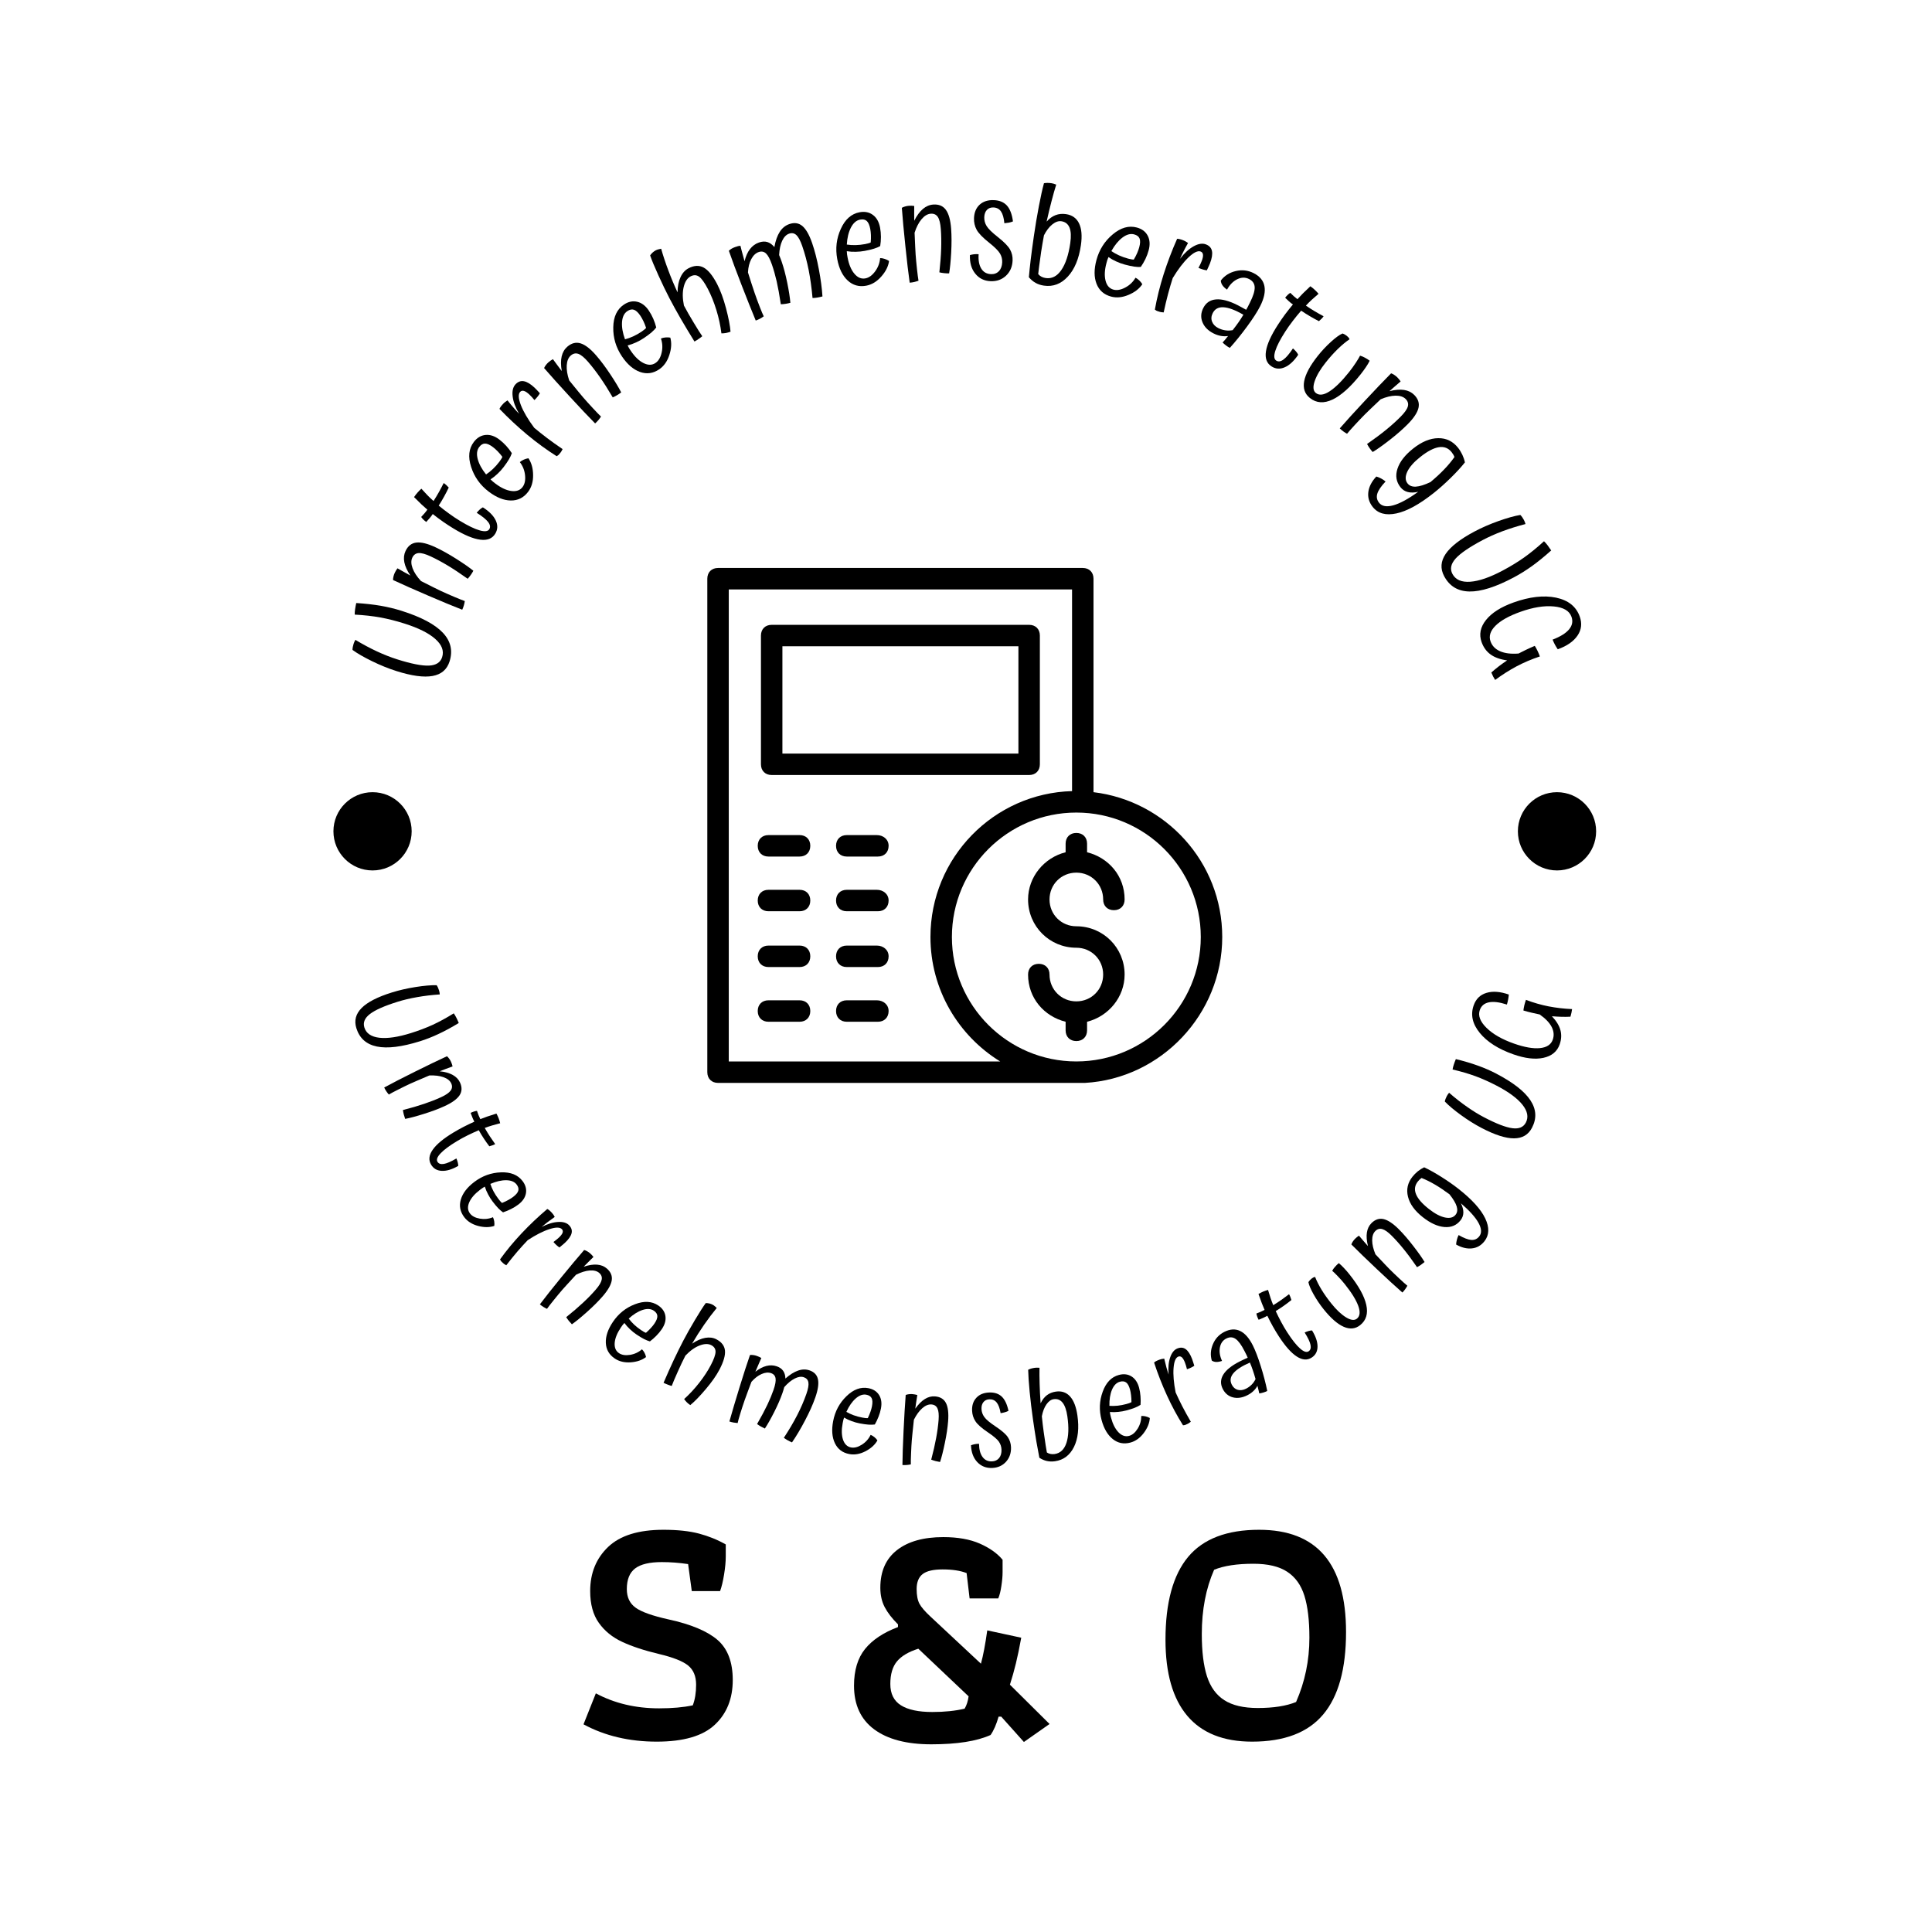 <svg xmlns="http://www.w3.org/2000/svg" version="1.1" xmlns:xlink="http://www.w3.org/1999/xlink" xmlns:svgjs="http://svgjs.dev/svgjs" width="1500" height="1500" viewBox="0 0 1500 1500"><rect width="1500" height="1500" fill="#ffffff"></rect><g transform="matrix(0.667,0,0,0.667,248.801,139.837)"><svg viewBox="0 0 231 281" data-background-color="#ffffff" preserveAspectRatio="xMidYMid meet" height="1824" width="1500" xmlns="http://www.w3.org/2000/svg" xmlns:xlink="http://www.w3.org/1999/xlink"><g id="tight-bounds" transform="matrix(1,0,0,1,0.277,0.5)"><svg viewBox="0 0 230.446 280" height="280" width="230.446"><g><svg viewBox="0 0 278.27 338.107" height="280" width="230.446"><g><svg viewBox="0 0 278.27 338.107" height="338.107" width="278.27"><g id="textblocktransform"><svg viewBox="0 0 278.27 338.107" height="338.107" width="278.27" id="textblock"><g><svg viewBox="0 0 278.27 278.27" height="278.27" width="278.27"><g transform="matrix(1,0,0,1,83.384,83.384)"><svg viewBox="0 0 111.501 111.501" height="111.501" width="111.501"><g id="icon-0"><svg xmlns="http://www.w3.org/2000/svg" xmlns:xlink="http://www.w3.org/1999/xlink" version="1.1" x="0" y="0" viewBox="0 0 48 48" enable-background="new 0 0 48 48" xml:space="preserve" height="111.501" width="111.501" class="icon-jxe-0" data-fill-palette-color="accent" id="jxe-0"><g fill="#f4a424" data-fill-palette-color="accent"><path d="M6 19.3H30C30.6 19.3 31 18.9 31 18.3V6.3C31 5.7 30.6 5.3 30 5.3H6C5.4 5.3 5 5.7 5 6.3V18.3C5 18.9 5.4 19.3 6 19.3M7 7.3H29V17.3H7z" fill="#000000" data-fill-palette-color="accent"></path><path d="M8.6 24.9H5.7C5.1 24.9 4.7 25.3 4.7 25.9S5.1 26.9 5.7 26.9H8.6C9.2 26.9 9.6 26.5 9.6 25.9S9.2 24.9 8.6 24.9" fill="#000000" data-fill-palette-color="accent"></path><path d="M15.8 24.9H13C12.4 24.9 12 25.3 12 25.9S12.4 26.9 13 26.9H15.9C16.5 26.9 16.9 26.5 16.9 25.9S16.4 24.9 15.8 24.9" fill="#000000" data-fill-palette-color="accent"></path><path d="M8.6 30H5.7C5.1 30 4.7 30.4 4.7 31S5.1 32 5.7 32H8.6C9.2 32 9.6 31.6 9.6 31S9.2 30 8.6 30" fill="#000000" data-fill-palette-color="accent"></path><path d="M15.8 30H13C12.4 30 12 30.4 12 31S12.4 32 13 32H15.9C16.5 32 16.9 31.6 16.9 31S16.4 30 15.8 30" fill="#000000" data-fill-palette-color="accent"></path><path d="M8.6 35.2H5.7C5.1 35.2 4.7 35.6 4.7 36.2S5.1 37.2 5.7 37.2H8.6C9.2 37.2 9.6 36.8 9.6 36.2S9.2 35.2 8.6 35.2" fill="#000000" data-fill-palette-color="accent"></path><path d="M15.8 35.2H13C12.4 35.2 12 35.6 12 36.2S12.4 37.2 13 37.2H15.9C16.5 37.2 16.9 36.8 16.9 36.2S16.4 35.2 15.8 35.2" fill="#000000" data-fill-palette-color="accent"></path><path d="M8.6 40.3H5.7C5.1 40.3 4.7 40.7 4.7 41.3S5.1 42.3 5.7 42.3H8.6C9.2 42.3 9.6 41.9 9.6 41.3S9.2 40.3 8.6 40.3" fill="#000000" data-fill-palette-color="accent"></path><path d="M15.8 40.3H13C12.4 40.3 12 40.7 12 41.3S12.4 42.3 13 42.3H15.9C16.5 42.3 16.9 41.9 16.9 41.3S16.4 40.3 15.8 40.3" fill="#000000" data-fill-palette-color="accent"></path><path d="M48 34.4C48 27.4 42.7 21.7 36 20.9V1C36 0.4 35.6 0 35 0H1C0.4 0 0 0.4 0 1V47C0 47.6 0.4 48 1 48H35.2C42.3 47.6 48 41.6 48 34.4M2 46V2H34V20.8C26.7 21 20.8 27 20.8 34.4 20.8 39.3 23.4 43.6 27.3 46zM34.4 46C28 46 22.8 40.8 22.8 34.4S28 22.8 34.4 22.8 46 28 46 34.4 40.8 46 34.4 46" fill="#000000" data-fill-palette-color="accent"></path><path d="M34.4 28.4C35.8 28.4 36.9 29.5 36.9 30.9 36.9 31.5 37.3 31.9 37.9 31.9S38.9 31.5 38.9 30.9C38.9 28.7 37.4 27 35.4 26.5V25.7C35.4 25.1 35 24.7 34.4 24.7S33.4 25.1 33.4 25.7V26.5C31.4 27 29.9 28.8 29.9 30.9 29.9 33.4 31.9 35.4 34.4 35.4 35.8 35.4 36.9 36.5 36.9 37.9S35.8 40.4 34.4 40.4 31.9 39.3 31.9 37.9C31.9 37.3 31.5 36.9 30.9 36.9S29.9 37.3 29.9 37.9C29.9 40.1 31.4 41.8 33.4 42.3V43.1C33.4 43.7 33.8 44.1 34.4 44.1S35.4 43.7 35.4 43.1V42.3C37.4 41.8 38.9 40 38.9 37.9 38.9 35.4 36.9 33.4 34.4 33.4 33 33.4 31.9 32.3 31.9 30.9S33 28.4 34.4 28.4" fill="#000000" data-fill-palette-color="accent"></path></g></svg></g></svg></g><g id="text-0"><path d="M7.363 90.973v0c1.958 0.126 3.729 0.324 5.311 0.596 1.587 0.28 3.09 0.645 4.509 1.094v0c4.237 1.341 7.214 2.921 8.93 4.739 1.712 1.809 2.198 3.882 1.458 6.219v0c-0.554 1.751-1.778 2.799-3.671 3.146-1.899 0.344-4.509-0.009-7.828-1.06v0c-1.718-0.544-3.474-1.254-5.266-2.129-1.799-0.877-3.216-1.695-4.251-2.452v0c-0.005-0.166 0.015-0.375 0.058-0.626 0.052-0.256 0.11-0.484 0.175-0.686v0c0.054-0.169 0.114-0.326 0.18-0.469 0.067-0.144 0.137-0.275 0.211-0.395v0c1.589 0.954 3.144 1.786 4.667 2.497 1.524 0.704 2.976 1.275 4.356 1.712v0c3.079 0.975 5.384 1.429 6.916 1.362 1.534-0.073 2.483-0.686 2.848-1.837v0c0.433-1.367-0.068-2.682-1.501-3.945-1.427-1.261-3.644-2.367-6.651-3.319v0c-1.81-0.573-3.553-1.014-5.232-1.323-1.68-0.303-3.531-0.509-5.551-0.619v0c-0.006-0.367 0.023-0.763 0.086-1.186 0.063-0.424 0.144-0.864 0.246-1.319z" fill="#000000" data-fill-palette-color="primary"></path><path d="M25.644 88.337v0c0.835 0.389 1.791 0.812 2.866 1.269 1.069 0.453 1.857 0.768 2.363 0.943v0c-0.039 0.261-0.104 0.562-0.195 0.903-0.1 0.345-0.221 0.669-0.363 0.972v0c-1.92-0.744-4.383-1.764-7.387-3.059-3.007-1.289-5.538-2.412-7.593-3.37v0c-0.009-0.223 0.019-0.469 0.085-0.74 0.06-0.273 0.152-0.543 0.276-0.809v0c0.084-0.179 0.174-0.348 0.27-0.507 0.099-0.165 0.208-0.325 0.326-0.481v0c0.298 0.184 0.79 0.462 1.475 0.835 0.679 0.369 1.119 0.612 1.321 0.729v0c-0.704-1.044-1.141-2.004-1.312-2.883-0.171-0.878-0.086-1.682 0.255-2.412v0c0.511-1.095 1.286-1.709 2.327-1.842 1.047-0.13 2.431 0.207 4.151 1.009v0c1.38 0.643 2.881 1.479 4.504 2.506 1.616 1.025 2.853 1.887 3.709 2.587v0c-0.145 0.279-0.329 0.577-0.553 0.895-0.223 0.318-0.448 0.597-0.673 0.839v0c-1.589-1.132-3.025-2.084-4.307-2.855-1.283-0.771-2.518-1.434-3.706-1.988v0c-1.12-0.522-1.991-0.762-2.613-0.721-0.625 0.048-1.081 0.381-1.37 1v0c-0.291 0.625-0.27 1.388 0.063 2.289 0.339 0.904 0.948 1.828 1.826 2.772v0c1.257 0.631 2.176 1.093 2.755 1.386 0.573 0.29 1.073 0.534 1.5 0.733z" fill="#000000" data-fill-palette-color="primary"></path><path d="M33.447 71.431v0c0.198-0.247 0.413-0.476 0.644-0.687 0.235-0.216 0.466-0.38 0.693-0.49v0c1.389 0.883 2.318 1.832 2.79 2.845 0.475 1.007 0.437 1.963-0.113 2.867v0c-0.642 1.056-1.722 1.486-3.24 1.291-1.522-0.19-3.453-0.995-5.793-2.416v0c-0.77-0.468-1.526-0.959-2.268-1.474-0.738-0.52-1.48-1.075-2.226-1.663v0c-0.203 0.308-0.425 0.601-0.665 0.878-0.24 0.277-0.49 0.557-0.749 0.839v0c-0.223-0.159-0.429-0.333-0.619-0.519-0.188-0.178-0.345-0.365-0.473-0.563v0c0.256-0.276 0.496-0.541 0.723-0.795 0.22-0.258 0.424-0.521 0.612-0.791v0c-0.389-0.332-0.809-0.707-1.259-1.124-0.44-0.419-0.98-0.951-1.619-1.595v0c0.224-0.343 0.473-0.667 0.746-0.972 0.264-0.303 0.543-0.585 0.837-0.846v0c0.446 0.502 0.887 0.978 1.326 1.428 0.438 0.45 0.874 0.862 1.309 1.239v0c0.425-0.66 0.819-1.316 1.182-1.966 0.363-0.65 0.701-1.292 1.013-1.925v0c0.169 0.103 0.346 0.238 0.532 0.407 0.179 0.165 0.367 0.355 0.564 0.57v0c-0.312 0.658-0.651 1.314-1.017 1.971-0.364 0.665-0.748 1.311-1.152 1.936v0c0.717 0.595 1.464 1.173 2.242 1.733 0.78 0.57 1.561 1.092 2.343 1.567v0c1.774 1.077 3.204 1.767 4.292 2.068 1.09 0.31 1.781 0.223 2.076-0.261v0c0.276-0.455 0.193-0.969-0.25-1.542-0.439-0.578-1.267-1.249-2.482-2.01z" fill="#000000" data-fill-palette-color="primary"></path><path d="M35.476 63.131v0c0.501-0.331 0.993-0.724 1.477-1.179 0.488-0.461 0.952-0.979 1.39-1.555v0c0.116-0.152 0.246-0.34 0.392-0.564 0.145-0.224 0.236-0.395 0.274-0.512v0c-0.356-0.468-0.703-0.874-1.042-1.219-0.344-0.348-0.671-0.64-0.981-0.875v0c-0.684-0.521-1.263-0.782-1.735-0.782-0.463-0.001-0.885 0.249-1.265 0.749v0c-0.496 0.652-0.603 1.519-0.321 2.601 0.287 1.077 0.89 2.189 1.811 3.336zM42.787 60.461v0c0.239-0.213 0.527-0.393 0.863-0.54 0.336-0.148 0.668-0.246 0.997-0.296v0c0.663 0.977 1 2.191 1.012 3.641 0.021 1.449-0.344 2.665-1.093 3.648v0c-0.96 1.26-2.208 1.879-3.746 1.858-1.533-0.026-3.125-0.669-4.776-1.926v0c-1.852-1.411-3.122-3.197-3.809-5.36-0.697-2.161-0.499-3.959 0.594-5.393v0c0.699-0.918 1.547-1.422 2.543-1.513 0.991-0.095 1.986 0.238 2.985 1v0c0.527 0.401 1.022 0.856 1.485 1.363 0.459 0.513 0.864 1.04 1.215 1.582v0c-0.127 0.392-0.333 0.832-0.618 1.318-0.281 0.481-0.671 1.05-1.172 1.708v0c-0.381 0.5-0.813 0.977-1.297 1.432-0.479 0.459-0.989 0.864-1.531 1.216v0c0.164 0.168 0.331 0.325 0.502 0.473 0.175 0.142 0.35 0.279 0.523 0.411v0c1.233 0.939 2.39 1.482 3.472 1.628 1.082 0.146 1.894-0.137 2.436-0.848v0c0.476-0.625 0.658-1.473 0.547-2.544-0.105-1.067-0.483-2.02-1.131-2.858z" fill="#000000" data-fill-palette-color="primary"></path><path d="M52.049 57.647v0c-0.068 0.152-0.159 0.319-0.275 0.501-0.12 0.187-0.252 0.358-0.397 0.512v0c-0.093 0.128-0.191 0.233-0.295 0.313-0.099 0.075-0.206 0.144-0.32 0.205v0c-2.142-1.35-4.264-2.896-6.365-4.638-2.091-1.743-4.097-3.611-6.017-5.605v0c0.054-0.137 0.139-0.287 0.254-0.449 0.106-0.163 0.295-0.388 0.566-0.677v0c0.136-0.144 0.279-0.272 0.431-0.382 0.146-0.116 0.307-0.227 0.482-0.334v0c0.532 0.67 0.994 1.225 1.384 1.668 0.386 0.447 0.763 0.858 1.132 1.233v0c-0.8-1.371-1.266-2.63-1.398-3.775-0.137-1.15 0.071-2.019 0.623-2.606v0c0.538-0.572 1.145-0.793 1.82-0.664 0.68 0.124 1.455 0.596 2.325 1.414v0c0.169 0.159 0.346 0.34 0.531 0.542 0.185 0.202 0.385 0.418 0.6 0.648v0c-0.114 0.211-0.274 0.445-0.479 0.703-0.2 0.252-0.434 0.511-0.701 0.775v0c-0.186-0.231-0.369-0.445-0.548-0.643-0.18-0.197-0.362-0.383-0.546-0.555v0c-0.457-0.43-0.849-0.691-1.176-0.783-0.331-0.096-0.605-0.03-0.82 0.199v0c-0.454 0.482-0.4 1.447 0.161 2.893 0.566 1.441 1.526 3.071 2.881 4.889v0c0.858 0.722 1.793 1.467 2.806 2.233 1.014 0.766 2.127 1.56 3.341 2.383z" fill="#000000" data-fill-palette-color="primary"></path><path d="M56.496 46.444v0c0.603 0.697 1.303 1.473 2.098 2.329 0.791 0.851 1.381 1.459 1.771 1.826v0c-0.142 0.222-0.324 0.47-0.547 0.744-0.233 0.274-0.475 0.52-0.728 0.739v0c-1.449-1.464-3.28-3.401-5.493-5.81-2.218-2.405-4.07-4.464-5.554-6.177v0c0.083-0.207 0.209-0.421 0.38-0.641 0.166-0.225 0.36-0.434 0.582-0.626v0c0.15-0.13 0.301-0.247 0.454-0.352 0.158-0.11 0.323-0.212 0.494-0.306v0c0.197 0.29 0.532 0.745 1.006 1.365 0.469 0.614 0.772 1.016 0.908 1.205v0c-0.216-1.24-0.223-2.296-0.02-3.167 0.203-0.871 0.609-1.57 1.218-2.098v0c0.913-0.791 1.872-1.035 2.876-0.73 1.009 0.31 2.134 1.182 3.377 2.616v0c0.997 1.151 2.026 2.527 3.087 4.127 1.057 1.596 1.833 2.888 2.329 3.877v0c-0.246 0.195-0.536 0.392-0.87 0.591-0.334 0.199-0.653 0.362-0.958 0.491v0c-0.988-1.683-1.909-3.138-2.765-4.366-0.856-1.228-1.713-2.337-2.571-3.328v0c-0.809-0.934-1.506-1.509-2.09-1.725-0.59-0.212-1.143-0.094-1.659 0.352v0c-0.521 0.451-0.814 1.156-0.878 2.115-0.059 0.964 0.119 2.056 0.535 3.277v0c0.89 1.09 1.539 1.887 1.948 2.39 0.405 0.499 0.761 0.926 1.07 1.282z" fill="#000000" data-fill-palette-color="primary"></path><path d="M65.558 33.873v0c0.581-0.152 1.173-0.366 1.778-0.642 0.61-0.279 1.216-0.621 1.817-1.024v0c0.159-0.107 0.343-0.243 0.552-0.409 0.209-0.166 0.351-0.298 0.424-0.396v0c-0.186-0.558-0.384-1.054-0.594-1.489-0.214-0.44-0.43-0.822-0.647-1.145v0c-0.48-0.714-0.944-1.146-1.392-1.297-0.438-0.15-0.918-0.049-1.439 0.301v0c-0.68 0.457-1.06 1.244-1.14 2.36-0.075 1.112 0.139 2.359 0.641 3.741zM73.34 33.697v0c0.295-0.124 0.625-0.202 0.99-0.234 0.365-0.032 0.712-0.018 1.04 0.041v0c0.314 1.139 0.242 2.396-0.214 3.772-0.447 1.379-1.183 2.413-2.207 3.103v0c-1.314 0.884-2.696 1.069-4.145 0.555-1.443-0.518-2.744-1.638-3.903-3.361v0c-1.3-1.932-1.927-4.032-1.882-6.3 0.036-2.271 0.801-3.909 2.297-4.915v0c0.957-0.644 1.922-0.849 2.894-0.615 0.969 0.229 1.804 0.864 2.505 1.907v0c0.37 0.549 0.692 1.139 0.968 1.768 0.27 0.633 0.484 1.263 0.641 1.889v0c-0.247 0.331-0.583 0.68-1.009 1.049-0.421 0.365-0.974 0.779-1.659 1.24v0c-0.521 0.351-1.084 0.664-1.689 0.939-0.601 0.281-1.214 0.5-1.841 0.659v0c0.101 0.212 0.209 0.415 0.324 0.609 0.12 0.191 0.241 0.377 0.363 0.558v0c0.865 1.286 1.786 2.172 2.764 2.658 0.977 0.486 1.837 0.48 2.579-0.02v0c0.651-0.438 1.097-1.183 1.336-2.232 0.244-1.044 0.193-2.068-0.152-3.07z" fill="#000000" data-fill-palette-color="primary"></path><path d="M85.494 21.879v0c0.733 1.404 1.381 3.161 1.943 5.27 0.553 2.107 0.878 3.797 0.974 5.072v0c-0.316 0.119-0.638 0.21-0.966 0.274-0.338 0.061-0.673 0.09-1.007 0.086v0c-0.207-1.679-0.571-3.364-1.092-5.056-0.521-1.692-1.136-3.215-1.844-4.571v0c-0.708-1.356-1.337-2.236-1.888-2.642-0.557-0.402-1.174-0.427-1.852-0.072v0c-0.708 0.37-1.205 1.13-1.489 2.279-0.282 1.156-0.266 2.5 0.048 4.031v0l0.042 0.081c0.509 0.974 1.185 2.158 2.028 3.551 0.837 1.396 1.47 2.402 1.899 3.017v0c-0.162 0.146-0.408 0.332-0.737 0.558-0.32 0.229-0.637 0.425-0.951 0.59v0c-1.088-1.758-2.086-3.42-2.997-4.986-0.904-1.569-1.71-3.031-2.418-4.387v0c-0.733-1.404-1.53-3.056-2.391-4.955-0.864-1.906-1.462-3.346-1.794-4.32v0c0.161-0.238 0.346-0.45 0.557-0.638 0.217-0.19 0.446-0.348 0.688-0.474v0c0.169-0.088 0.385-0.163 0.647-0.223 0.256-0.056 0.421-0.093 0.497-0.109v0c0.411 1.465 0.923 3.015 1.538 4.65 0.606 1.632 1.275 3.231 2.009 4.797v0c0.011-1.292 0.225-2.386 0.643-3.282 0.409-0.899 0.988-1.544 1.738-1.936v0c1.21-0.632 2.306-0.68 3.287-0.145 0.974 0.539 1.937 1.719 2.888 3.54z" fill="#000000" data-fill-palette-color="primary"></path><path d="M93.62 23.802v0c0.371 1.071 0.745 2.087 1.121 3.047 0.376 0.961 0.663 1.642 0.86 2.043v0c-0.212 0.16-0.472 0.326-0.781 0.499-0.318 0.168-0.634 0.307-0.951 0.416v0c-0.885-2.136-1.905-4.694-3.06-7.675-1.154-2.975-2.074-5.452-2.76-7.433v0c0.149-0.153 0.343-0.303 0.58-0.45 0.247-0.143 0.509-0.263 0.786-0.359v0c0.277-0.096 0.496-0.165 0.655-0.206 0.162-0.034 0.323-0.058 0.485-0.07v0c0.045 0.194 0.14 0.569 0.283 1.127 0.145 0.564 0.348 1.306 0.609 2.227v0c0.261-1.081 0.654-1.961 1.177-2.64 0.523-0.68 1.172-1.154 1.945-1.422v0c0.664-0.23 1.271-0.263 1.819-0.1 0.542 0.166 1.047 0.53 1.516 1.09v0c0.247-1.372 0.636-2.471 1.166-3.298 0.53-0.827 1.221-1.388 2.072-1.683v0c1.097-0.38 2.038-0.24 2.823 0.42 0.785 0.66 1.49 1.89 2.113 3.69v0c0.563 1.626 1.049 3.517 1.457 5.673 0.41 2.163 0.671 4.125 0.782 5.885v0c-0.342 0.097-0.711 0.178-1.108 0.243-0.403 0.067-0.749 0.101-1.039 0.1v0c-0.196-2.172-0.475-4.185-0.836-6.04-0.367-1.853-0.833-3.592-1.396-5.217v0c-0.405-1.168-0.826-1.957-1.265-2.369-0.448-0.416-0.975-0.519-1.581-0.308v0c-0.613 0.212-1.111 0.725-1.494 1.537-0.381 0.819-0.602 1.849-0.663 3.091v0c0.129 0.309 0.233 0.569 0.314 0.78 0.08 0.211 0.152 0.406 0.214 0.587v0c0.456 1.316 0.863 2.844 1.22 4.584 0.357 1.74 0.586 3.204 0.687 4.39v0c-0.282 0.083-0.615 0.155-0.998 0.216-0.384 0.061-0.741 0.094-1.071 0.1v0c-0.298-1.985-0.597-3.641-0.898-4.967-0.307-1.324-0.65-2.531-1.027-3.622v0c-0.411-1.187-0.838-1.989-1.279-2.407-0.448-0.416-0.975-0.519-1.581-0.309v0c-0.652 0.226-1.187 0.733-1.608 1.522-0.42 0.789-0.66 1.753-0.72 2.894v0c0.238 0.749 0.48 1.51 0.727 2.285 0.247 0.774 0.482 1.484 0.705 2.129z" fill="#000000" data-fill-palette-color="primary"></path><path d="M113.589 13.352v0c0.593 0.091 1.222 0.13 1.886 0.117 0.671-0.014 1.362-0.087 2.074-0.219v0c0.188-0.035 0.411-0.087 0.669-0.156 0.258-0.069 0.44-0.134 0.547-0.196v0c0.051-0.586 0.066-1.12 0.045-1.602-0.022-0.489-0.068-0.925-0.139-1.307v0c-0.157-0.846-0.411-1.427-0.762-1.744-0.343-0.311-0.823-0.409-1.44-0.294v0c-0.805 0.15-1.466 0.721-1.984 1.713-0.51 0.991-0.809 2.22-0.896 3.688zM120.801 16.28v0c0.32 0.003 0.654 0.062 1.002 0.178 0.348 0.116 0.661 0.266 0.938 0.45v0c-0.164 1.169-0.729 2.295-1.694 3.378-0.957 1.088-2.043 1.745-3.258 1.972v0c-1.557 0.29-2.899-0.089-4.025-1.137-1.119-1.049-1.868-2.593-2.248-4.633v0c-0.426-2.289-0.168-4.465 0.774-6.53 0.934-2.07 2.287-3.27 4.059-3.6v0c1.134-0.211 2.101-0.016 2.901 0.585 0.798 0.594 1.312 1.509 1.542 2.745v0c0.121 0.651 0.183 1.32 0.186 2.007-0.004 0.688-0.057 1.351-0.161 1.988v0c-0.358 0.205-0.805 0.393-1.343 0.563-0.531 0.168-1.203 0.328-2.015 0.479v0c-0.618 0.115-1.258 0.179-1.923 0.191-0.663 0.019-1.313-0.023-1.95-0.126v0c0.009 0.234 0.027 0.464 0.055 0.688 0.035 0.223 0.072 0.442 0.112 0.656v0c0.284 1.524 0.777 2.703 1.481 3.537 0.704 0.834 1.496 1.169 2.375 1.005v0c0.772-0.144 1.476-0.65 2.113-1.518 0.638-0.862 0.998-1.821 1.079-2.878z" fill="#000000" data-fill-palette-color="primary"></path><path d="M128.493 15.535v0c0.068 0.919 0.165 1.959 0.292 3.121 0.126 1.154 0.236 1.995 0.33 2.522v0c-0.246 0.094-0.541 0.184-0.883 0.271-0.35 0.081-0.692 0.133-1.026 0.158v0c-0.288-2.039-0.6-4.686-0.936-7.941-0.343-3.254-0.598-6.011-0.765-8.271v0c0.19-0.117 0.419-0.212 0.688-0.287 0.268-0.081 0.548-0.133 0.84-0.155v0c0.197-0.015 0.389-0.018 0.575-0.012 0.192 0.006 0.385 0.023 0.578 0.05v0c-0.015 0.35-0.018 0.915-0.008 1.695 0.009 0.773 0.012 1.276 0.009 1.509v0c0.567-1.124 1.193-1.974 1.875-2.552 0.683-0.578 1.426-0.896 2.23-0.955v0c1.205-0.089 2.12 0.288 2.743 1.132 0.624 0.851 1.006 2.222 1.146 4.115v0c0.112 1.518 0.116 3.236 0.011 5.155-0.105 1.911-0.255 3.411-0.447 4.5v0c-0.314 0.01-0.664-0.006-1.051-0.046-0.386-0.04-0.74-0.099-1.061-0.178v0c0.213-1.939 0.343-3.657 0.39-5.153 0.047-1.496 0.022-2.897-0.075-4.205v0c-0.091-1.232-0.306-2.11-0.646-2.632-0.347-0.522-0.86-0.758-1.541-0.708v0c-0.688 0.051-1.343 0.442-1.968 1.172-0.623 0.737-1.133 1.72-1.528 2.947v0c0.063 1.406 0.108 2.433 0.136 3.081 0.027 0.642 0.058 1.197 0.092 1.667z" fill="#000000" data-fill-palette-color="primary"></path><path d="M146.265 11.7v0c1.364 1.074 2.252 1.978 2.666 2.713 0.407 0.734 0.593 1.531 0.558 2.39v0c-0.055 1.351-0.531 2.448-1.426 3.293-0.896 0.845-2.008 1.24-3.339 1.186v0c-1.392-0.057-2.5-0.605-3.325-1.643-0.832-1.032-1.215-2.37-1.148-4.014v0c0.297-0.083 0.607-0.143 0.93-0.177 0.329-0.034 0.647-0.035 0.953-0.002v0c-0.088 1.308 0.102 2.344 0.57 3.109 0.468 0.764 1.172 1.165 2.113 1.203v0c0.703 0.029 1.275-0.19 1.719-0.657 0.436-0.46 0.67-1.1 0.703-1.918v0c0.027-0.669-0.131-1.297-0.476-1.885-0.351-0.595-1.123-1.368-2.314-2.319v0c-1.41-1.117-2.324-2.06-2.743-2.829-0.419-0.776-0.61-1.62-0.573-2.534v0c0.051-1.235 0.463-2.205 1.236-2.912 0.773-0.699 1.798-1.023 3.074-0.971v0c1.214 0.05 2.151 0.44 2.812 1.171 0.667 0.731 1.105 1.877 1.314 3.436v0c-0.299 0.124-0.6 0.215-0.902 0.271-0.31 0.056-0.629 0.097-0.959 0.125v0c-0.11-1.159-0.355-2.013-0.735-2.562-0.381-0.542-0.923-0.827-1.626-0.856v0c-0.587-0.024-1.058 0.151-1.415 0.526-0.357 0.375-0.549 0.897-0.577 1.565v0c-0.028 0.682 0.141 1.325 0.506 1.928 0.365 0.603 1.166 1.39 2.404 2.363z" fill="#000000" data-fill-palette-color="primary"></path><path d="M164.282 13.489v0c-0.427 2.946-1.372 5.213-2.837 6.802-1.465 1.588-3.187 2.239-5.167 1.952v0c-0.676-0.098-1.278-0.295-1.808-0.593-0.536-0.298-1.022-0.707-1.458-1.225v0c0.093-1.07 0.226-2.344 0.399-3.823 0.179-1.478 0.411-3.197 0.695-5.156v0c0.308-2.128 0.663-4.247 1.064-6.354 0.402-2.108 0.772-3.782 1.111-5.024v0c0.227-0.043 0.475-0.066 0.744-0.068 0.263-0.003 0.559 0.019 0.891 0.067v0c0.155 0.022 0.299 0.054 0.431 0.094 0.132 0.04 0.329 0.11 0.591 0.209v0c-0.329 1.035-0.668 2.228-1.015 3.579-0.353 1.342-0.708 2.819-1.066 4.429v0c0.593-0.666 1.237-1.132 1.931-1.396 0.687-0.266 1.439-0.34 2.256-0.222v0c1.338 0.194 2.283 0.862 2.835 2.004 0.558 1.15 0.692 2.725 0.403 4.725zM155.036 19.745v0c0.206 0.244 0.447 0.437 0.723 0.581 0.277 0.137 0.577 0.228 0.901 0.276v0c1.318 0.191 2.438-0.378 3.362-1.707 0.93-1.328 1.582-3.282 1.956-5.864v0c0.21-1.453 0.155-2.571-0.166-3.356-0.327-0.792-0.916-1.25-1.767-1.373v0c-0.622-0.09-1.272 0.137-1.951 0.68-0.679 0.543-1.283 1.332-1.812 2.366v0c-0.11 0.619-0.219 1.227-0.326 1.825-0.107 0.598-0.202 1.178-0.283 1.739v0c-0.224 1.547-0.373 2.623-0.446 3.226-0.08 0.602-0.144 1.138-0.191 1.607z" fill="#000000" data-fill-palette-color="primary"></path><path d="M170.875 14.765v0c0.495 0.339 1.045 0.647 1.649 0.924 0.611 0.278 1.265 0.512 1.964 0.701v0c0.185 0.05 0.408 0.1 0.67 0.15 0.262 0.05 0.455 0.07 0.578 0.061v0c0.3-0.506 0.545-0.981 0.735-1.424 0.193-0.45 0.34-0.863 0.441-1.239v0c0.225-0.83 0.248-1.464 0.07-1.902-0.174-0.429-0.564-0.726-1.171-0.889v0c-0.791-0.214-1.634 0.014-2.53 0.684-0.889 0.672-1.691 1.65-2.406 2.934zM176.104 20.531v0c0.287 0.141 0.562 0.34 0.826 0.594 0.263 0.255 0.48 0.526 0.65 0.813v0c-0.655 0.983-1.652 1.753-2.991 2.31-1.334 0.565-2.598 0.687-3.791 0.363v0c-1.529-0.414-2.573-1.337-3.133-2.768-0.554-1.43-0.559-3.147-0.017-5.15v0c0.608-2.247 1.784-4.097 3.528-5.549 1.739-1.46 3.479-1.955 5.218-1.484v0c1.114 0.301 1.901 0.896 2.36 1.785 0.462 0.882 0.528 1.929 0.2 3.141v0c-0.173 0.639-0.407 1.269-0.702 1.89-0.302 0.619-0.638 1.193-1.007 1.722v0c-0.411 0.03-0.896 0.005-1.454-0.076-0.552-0.079-1.226-0.226-2.024-0.441v0c-0.606-0.164-1.212-0.384-1.816-0.662-0.606-0.27-1.174-0.59-1.703-0.959v0c-0.094 0.215-0.176 0.43-0.248 0.643-0.065 0.216-0.127 0.429-0.184 0.64v0c-0.405 1.496-0.471 2.772-0.198 3.83 0.273 1.057 0.841 1.702 1.704 1.936v0c0.758 0.205 1.612 0.054 2.562-0.453 0.949-0.5 1.689-1.209 2.22-2.125z" fill="#000000" data-fill-palette-color="primary"></path><path d="M182.202 28.047v0c-0.166-0.006-0.355-0.027-0.568-0.065-0.219-0.04-0.427-0.099-0.624-0.175v0c-0.154-0.037-0.288-0.089-0.401-0.155-0.107-0.063-0.211-0.136-0.311-0.219v0c0.443-2.493 1.075-5.041 1.897-7.644 0.826-2.594 1.8-5.156 2.923-7.686v0c0.147-0.002 0.318 0.02 0.512 0.066 0.191 0.037 0.471 0.127 0.84 0.269v0c0.185 0.071 0.357 0.156 0.517 0.254 0.162 0.092 0.326 0.199 0.49 0.322v0c-0.419 0.746-0.76 1.382-1.022 1.91-0.269 0.526-0.507 1.03-0.716 1.513v0c0.969-1.258 1.959-2.164 2.97-2.718 1.014-0.56 1.897-0.695 2.648-0.404v0c0.732 0.283 1.166 0.761 1.301 1.435 0.141 0.677-0.003 1.572-0.433 2.687v0c-0.084 0.217-0.184 0.449-0.302 0.696-0.117 0.247-0.242 0.514-0.374 0.799v0c-0.239-0.026-0.516-0.086-0.831-0.178-0.309-0.09-0.636-0.209-0.982-0.357v0c0.144-0.259 0.273-0.509 0.388-0.75 0.115-0.241 0.218-0.479 0.309-0.715v0c0.226-0.586 0.32-1.047 0.282-1.384-0.036-0.343-0.2-0.571-0.494-0.685v0c-0.618-0.238-1.491 0.175-2.619 1.24-1.122 1.067-2.269 2.571-3.442 4.511v0c-0.346 1.067-0.682 2.214-1.01 3.441-0.327 1.227-0.643 2.558-0.948 3.992z" fill="#000000" data-fill-palette-color="primary"></path><path d="M203.094 26.699v0c-0.582 1.152-1.513 2.601-2.793 4.348-1.28 1.747-2.539 3.307-3.775 4.679v0c-0.262-0.132-0.528-0.301-0.799-0.507-0.271-0.206-0.525-0.422-0.763-0.649v0c0.055-0.064 0.115-0.137 0.18-0.219 0.068-0.088 0.169-0.198 0.304-0.329v0c0.19-0.256 0.336-0.438 0.437-0.547 0.104-0.116 0.192-0.221 0.262-0.315v0c-0.504 0.074-1.023 0.064-1.557-0.03-0.534-0.094-1.063-0.273-1.587-0.537v0c-1.188-0.6-1.986-1.405-2.394-2.415-0.417-1.006-0.361-2.033 0.168-3.081v0c0.576-1.14 1.494-1.762 2.756-1.867 1.265-0.111 2.832 0.306 4.703 1.252v0c0.28 0.142 0.548 0.285 0.804 0.429 0.259 0.138 0.6 0.326 1.024 0.563v0c0.108-0.167 0.214-0.355 0.318-0.562 0.108-0.213 0.276-0.545 0.503-0.997v0c0.708-1.402 1.05-2.502 1.026-3.302-0.024-0.8-0.429-1.399-1.215-1.796v0c-0.804-0.406-1.656-0.393-2.556 0.04-0.893 0.436-1.632 1.187-2.217 2.253v0c-0.454-0.313-0.787-0.631-0.999-0.952-0.215-0.315-0.332-0.653-0.348-1.013v0c0.795-1.044 1.871-1.728 3.228-2.053 1.357-0.324 2.648-0.177 3.873 0.442v0c1.328 0.671 2.109 1.609 2.342 2.813 0.239 1.207-0.069 2.658-0.925 4.352zM192.829 28.191v0c-0.326 0.646-0.375 1.264-0.145 1.854 0.23 0.59 0.683 1.056 1.359 1.398v0c0.494 0.249 1.001 0.41 1.523 0.482 0.519 0.078 1.045 0.065 1.58-0.039v0c0.5-0.642 0.932-1.224 1.295-1.744 0.362-0.521 0.704-1.052 1.023-1.594v0c-1.751-1.015-3.181-1.553-4.289-1.616-1.105-0.069-1.887 0.351-2.346 1.259z" fill="#000000" data-fill-palette-color="primary"></path><path d="M210.198 35.844v0c0.242 0.205 0.465 0.426 0.669 0.663 0.21 0.241 0.367 0.477 0.471 0.706v0c-0.921 1.364-1.894 2.267-2.92 2.711-1.02 0.447-1.974 0.383-2.864-0.191v0c-1.038-0.67-1.439-1.762-1.201-3.274 0.231-1.517 1.089-3.425 2.574-5.725v0c0.489-0.757 1-1.499 1.535-2.227 0.54-0.724 1.115-1.45 1.724-2.179v0c-0.302-0.211-0.589-0.441-0.86-0.689-0.271-0.248-0.543-0.505-0.818-0.772v0c0.165-0.218 0.344-0.42 0.536-0.604 0.183-0.183 0.375-0.335 0.576-0.458v0c0.269 0.263 0.527 0.511 0.775 0.744 0.251 0.227 0.509 0.438 0.774 0.634v0c0.343-0.38 0.729-0.789 1.158-1.227 0.431-0.429 0.977-0.954 1.638-1.575v0c0.337 0.234 0.654 0.491 0.952 0.772 0.296 0.272 0.57 0.559 0.822 0.86v0c-0.514 0.432-1.002 0.86-1.464 1.286-0.461 0.425-0.886 0.85-1.274 1.274v0c0.649 0.443 1.293 0.855 1.933 1.236 0.64 0.381 1.272 0.736 1.897 1.066v0c-0.107 0.166-0.248 0.34-0.422 0.52-0.17 0.175-0.365 0.358-0.585 0.548v0c-0.649-0.329-1.296-0.686-1.942-1.07-0.655-0.382-1.29-0.784-1.904-1.205v0c-0.615 0.7-1.213 1.432-1.794 2.194-0.591 0.764-1.134 1.531-1.631 2.299v0c-1.126 1.744-1.854 3.155-2.184 4.234-0.34 1.081-0.272 1.775 0.204 2.082v0c0.447 0.289 0.963 0.22 1.548-0.208 0.59-0.423 1.283-1.232 2.077-2.425z" fill="#000000" data-fill-palette-color="primary"></path><path d="M213.872 46.579v0c-1.117-0.888-1.531-2.106-1.242-3.655 0.295-1.545 1.281-3.373 2.959-5.485v0c0.854-1.074 1.798-2.081 2.832-3.021 1.034-0.94 1.872-1.543 2.511-1.81v0c0.172 0.058 0.336 0.132 0.492 0.22 0.156 0.089 0.303 0.189 0.443 0.3v0c0.139 0.11 0.256 0.221 0.351 0.331 0.101 0.115 0.179 0.247 0.235 0.396v0c-0.812 0.55-1.657 1.251-2.537 2.105-0.879 0.854-1.756 1.831-2.631 2.932v0c-1.181 1.486-1.978 2.841-2.392 4.064-0.409 1.228-0.322 2.073 0.261 2.536v0c0.722 0.573 1.707 0.458 2.956-0.346 1.253-0.809 2.672-2.211 4.257-4.204v0c0.484-0.609 0.962-1.271 1.435-1.986 0.467-0.719 0.775-1.233 0.924-1.542v0c0.315 0.076 0.664 0.218 1.047 0.427 0.388 0.203 0.734 0.426 1.039 0.668v0c-0.2 0.416-0.477 0.885-0.831 1.407-0.353 0.521-0.732 1.036-1.135 1.544v0c-2.179 2.742-4.202 4.558-6.068 5.447-1.876 0.89-3.511 0.781-4.906-0.328z" fill="#000000" data-fill-palette-color="primary"></path><path d="M225.761 50.144v0c-0.649 0.655-1.37 1.411-2.163 2.269-0.788 0.853-1.35 1.488-1.686 1.904v0c-0.232-0.124-0.494-0.287-0.784-0.489-0.291-0.211-0.555-0.434-0.792-0.67v0c1.35-1.556 3.142-3.528 5.376-5.918 2.23-2.395 4.142-4.397 5.738-6.007v0c0.213 0.067 0.435 0.177 0.667 0.331 0.237 0.149 0.46 0.326 0.669 0.533v0c0.141 0.139 0.269 0.281 0.386 0.425 0.121 0.149 0.235 0.306 0.342 0.469v0c-0.274 0.218-0.702 0.587-1.284 1.107-0.577 0.514-0.955 0.847-1.133 0.997v0c1.22-0.309 2.272-0.396 3.156-0.26 0.884 0.136 1.612 0.488 2.185 1.055v0c0.858 0.851 1.174 1.788 0.946 2.812-0.232 1.029-1.016 2.218-2.352 3.566v0c-1.072 1.081-2.366 2.212-3.881 3.392-1.511 1.175-2.74 2.047-3.689 2.616v0c-0.213-0.231-0.432-0.505-0.655-0.823-0.223-0.318-0.411-0.623-0.562-0.917v0c1.603-1.113 2.984-2.142 4.143-3.089 1.159-0.946 2.2-1.885 3.123-2.816v0c0.87-0.878 1.391-1.616 1.562-2.215 0.166-0.604 0.007-1.147-0.478-1.628v0c-0.49-0.485-1.215-0.724-2.175-0.714-0.965 0.014-2.041 0.274-3.227 0.782v0c-1.019 0.97-1.764 1.678-2.235 2.124-0.466 0.441-0.865 0.829-1.197 1.164z" fill="#000000" data-fill-palette-color="primary"></path><path d="M237.772 59.341v0c-1.397 1.107-2.337 2.174-2.82 3.201-0.479 1.033-0.458 1.879 0.063 2.537v0c0.403 0.508 1.003 0.738 1.801 0.69 0.802-0.043 1.851-0.369 3.146-0.977v0c1.129-0.938 2.12-1.854 2.972-2.747 0.856-0.887 1.601-1.783 2.235-2.686v0c-0.062-0.177-0.146-0.355-0.251-0.532-0.106-0.177-0.227-0.352-0.363-0.523v0c-0.704-0.888-1.62-1.247-2.747-1.076-1.128 0.171-2.473 0.875-4.036 2.113zM240.672 67.156v0c-3.104 2.459-5.796 3.931-8.078 4.415-2.287 0.488-3.997 0.018-5.129-1.411v0c-0.776-0.979-1.091-2.053-0.946-3.222 0.149-1.164 0.726-2.283 1.73-3.357v0c0.348 0.099 0.696 0.241 1.044 0.427 0.348 0.186 0.668 0.403 0.96 0.651v0c-0.963 1.016-1.558 1.887-1.783 2.614-0.225 0.727-0.1 1.39 0.375 1.99v0c0.606 0.765 1.632 0.95 3.077 0.554 1.451-0.401 3.248-1.376 5.391-2.926v0c-0.873 0.195-1.623 0.21-2.25 0.045-0.633-0.161-1.161-0.509-1.585-1.043v0c-0.924-1.167-1.139-2.504-0.644-4.012 0.495-1.508 1.623-2.959 3.384-4.353v0c1.873-1.484 3.683-2.234 5.429-2.251 1.748-0.026 3.181 0.667 4.301 2.08v0c0.352 0.444 0.659 0.941 0.921 1.492 0.261 0.56 0.449 1.116 0.565 1.669v0c-0.809 1.024-1.843 2.153-3.105 3.388-1.261 1.234-2.48 2.318-3.657 3.25z" fill="#000000" data-fill-palette-color="primary"></path><path d="M266.119 79.586v0c-1.461 1.31-2.842 2.435-4.144 3.375-1.311 0.937-2.624 1.755-3.938 2.454v0c-3.924 2.087-7.136 3.107-9.635 3.06-2.49-0.044-4.311-1.148-5.462-3.312v0c-0.862-1.621-0.755-3.229 0.323-4.823 1.084-1.597 3.163-3.213 6.237-4.849v0c1.591-0.846 3.327-1.603 5.207-2.27 1.886-0.67 3.462-1.11 4.727-1.319v0c0.122 0.113 0.257 0.273 0.406 0.48 0.146 0.216 0.269 0.418 0.368 0.604v0c0.083 0.157 0.153 0.309 0.208 0.458 0.056 0.148 0.1 0.291 0.135 0.427v0c-1.793 0.467-3.477 0.995-5.05 1.584-1.57 0.595-2.994 1.233-4.273 1.913v0c-2.851 1.516-4.789 2.845-5.814 3.985-1.022 1.147-1.249 2.253-0.681 3.32v0c0.673 1.266 1.963 1.829 3.868 1.69 1.899-0.136 4.241-0.945 7.026-2.427v0c1.676-0.891 3.211-1.828 4.607-2.809 1.392-0.988 2.835-2.165 4.327-3.531v0c0.266 0.253 0.528 0.55 0.788 0.892 0.259 0.342 0.516 0.708 0.77 1.098z" fill="#000000" data-fill-palette-color="secondary"></path><path d="M263.666 102.54v0c-1.801 0.601-3.484 1.316-5.051 2.146-1.564 0.836-3.11 1.817-4.635 2.943v0c-0.138-0.204-0.279-0.444-0.421-0.719-0.138-0.284-0.273-0.58-0.405-0.889v0c0.551-0.487 1.107-0.948 1.67-1.381 0.565-0.427 1.149-0.843 1.751-1.247v0c-1.486-0.2-2.674-0.623-3.565-1.269-0.897-0.643-1.551-1.537-1.961-2.681v0c-0.594-1.658-0.275-3.259 0.957-4.802 1.238-1.545 3.22-2.806 5.945-3.782v0c3.484-1.247 6.552-1.599 9.205-1.054 2.649 0.553 4.362 1.915 5.14 4.088v0c0.536 1.498 0.377 2.875-0.479 4.13-0.86 1.265-2.286 2.254-4.278 2.968v0c-0.214-0.315-0.415-0.642-0.602-0.981-0.18-0.342-0.353-0.711-0.516-1.11v0c1.696-0.651 2.89-1.397 3.581-2.239 0.688-0.834 0.857-1.739 0.507-2.716v0c-0.463-1.292-1.737-2.036-3.823-2.232-2.088-0.202-4.508 0.189-7.259 1.174v0c-2.449 0.877-4.238 1.876-5.366 2.998-1.128 1.122-1.488 2.255-1.078 3.399v0c0.35 0.977 1.044 1.689 2.081 2.137 1.031 0.45 2.359 0.613 3.982 0.489v0c0.508-0.262 1.05-0.532 1.625-0.81 0.575-0.278 1.206-0.562 1.892-0.851v0c0.197 0.307 0.391 0.658 0.584 1.053 0.195 0.402 0.368 0.815 0.519 1.238z" fill="#000000" data-fill-palette-color="secondary"></path><path d="M29.562 181.919v0c-1.557 0.945-3.016 1.734-4.378 2.368-1.353 0.638-2.691 1.164-4.014 1.577v0c-3.949 1.235-7.063 1.616-9.343 1.141-2.278-0.468-3.757-1.79-4.438-3.966v0c-0.512-1.636-0.134-3.091 1.134-4.368 1.261-1.274 3.439-2.396 6.534-3.363v0c1.603-0.501 3.325-0.897 5.166-1.187 1.834-0.288 3.349-0.418 4.545-0.392v0c0.097 0.127 0.193 0.297 0.288 0.511 0.097 0.22 0.177 0.428 0.238 0.623v0c0.049 0.156 0.085 0.306 0.109 0.449 0.03 0.141 0.044 0.279 0.044 0.415v0c-1.717 0.115-3.344 0.309-4.883 0.583-1.54 0.267-2.955 0.603-4.245 1.006v0c-2.874 0.899-4.874 1.786-6.003 2.661-1.13 0.869-1.527 1.841-1.191 2.916v0c0.397 1.271 1.48 2.009 3.246 2.214 1.758 0.201 4.038-0.137 6.84-1.013v0c1.688-0.528 3.254-1.122 4.701-1.781 1.444-0.666 2.966-1.496 4.565-2.49v0c0.202 0.28 0.391 0.597 0.565 0.95 0.183 0.358 0.357 0.74 0.52 1.146z" fill="#000000" data-fill-palette-color="primary"></path><path d="M19.129 195.022v0c-0.781 0.36-1.653 0.785-2.615 1.274-0.972 0.486-1.669 0.856-2.093 1.111v0c-0.168-0.186-0.346-0.416-0.533-0.69-0.187-0.275-0.345-0.552-0.473-0.831v0c1.682-0.918 3.887-2.055 6.615-3.411 2.728-1.356 5.053-2.476 6.975-3.362v0c0.155 0.124 0.311 0.292 0.47 0.505 0.155 0.207 0.29 0.434 0.404 0.682v0c0.077 0.167 0.142 0.333 0.195 0.496 0.059 0.161 0.109 0.333 0.149 0.518v0c-0.312 0.106-0.803 0.288-1.475 0.545-0.677 0.26-1.118 0.429-1.321 0.508v0c1.163 0.125 2.109 0.392 2.838 0.8 0.727 0.402 1.247 0.944 1.562 1.625v0c0.475 1.029 0.445 1.952-0.088 2.77-0.539 0.82-1.612 1.6-3.217 2.34v0c-1.29 0.595-2.786 1.157-4.489 1.687-1.7 0.536-3.059 0.899-4.076 1.089v0c-0.104-0.275-0.203-0.587-0.296-0.934-0.087-0.351-0.151-0.678-0.194-0.983v0c1.762-0.451 3.302-0.902 4.621-1.352 1.321-0.444 2.537-0.922 3.647-1.433v0c1.042-0.48 1.732-0.956 2.07-1.429 0.348-0.469 0.389-0.991 0.123-1.567v0c-0.269-0.583-0.823-1.026-1.662-1.331-0.846-0.302-1.87-0.427-3.072-0.377v0c-1.205 0.518-2.084 0.893-2.638 1.126-0.554 0.233-1.03 0.441-1.427 0.624z" fill="#000000" data-fill-palette-color="primary"></path><path d="M29.053 211.244v0c0.116 0.273 0.212 0.55 0.287 0.832 0.078 0.288 0.115 0.548 0.112 0.781v0c-1.333 0.764-2.516 1.122-3.549 1.075-1.039-0.044-1.813-0.489-2.325-1.337v0c-0.592-0.982-0.479-2.059 0.338-3.229 0.814-1.176 2.311-2.421 4.492-3.736v0c0.719-0.433 1.453-0.844 2.2-1.23 0.747-0.387 1.524-0.759 2.329-1.116v0c-0.159-0.303-0.303-0.615-0.432-0.936-0.126-0.315-0.249-0.639-0.371-0.972v0c0.233-0.116 0.463-0.211 0.69-0.284 0.233-0.077 0.46-0.13 0.681-0.159v0c0.115 0.337 0.229 0.651 0.341 0.942 0.115 0.297 0.244 0.583 0.384 0.856v0c0.448-0.182 0.939-0.367 1.473-0.552 0.534-0.186 1.207-0.405 2.02-0.656v0c0.18 0.338 0.34 0.684 0.481 1.037 0.132 0.351 0.241 0.704 0.327 1.059v0c-0.61 0.152-1.194 0.313-1.753 0.483-0.553 0.166-1.083 0.346-1.589 0.538v0c0.36 0.636 0.731 1.246 1.114 1.828 0.379 0.577 0.762 1.131 1.147 1.665v0c-0.152 0.092-0.34 0.177-0.564 0.256-0.214 0.081-0.449 0.155-0.704 0.221v0c-0.413-0.54-0.811-1.101-1.194-1.684-0.386-0.588-0.751-1.186-1.092-1.793v0c-0.8 0.339-1.603 0.707-2.408 1.104-0.805 0.397-1.573 0.816-2.303 1.257v0c-1.655 0.997-2.841 1.88-3.559 2.647-0.721 0.761-0.946 1.367-0.674 1.817v0c0.257 0.427 0.718 0.583 1.383 0.47 0.665-0.114 1.571-0.508 2.718-1.184z" fill="#000000" data-fill-palette-color="primary"></path><path d="M36.404 216.755v0c0.171 0.53 0.401 1.071 0.691 1.623 0.291 0.542 0.64 1.082 1.048 1.621v0c0.111 0.147 0.247 0.314 0.406 0.502 0.165 0.184 0.294 0.308 0.387 0.375v0c0.511-0.207 0.962-0.421 1.353-0.64 0.4-0.218 0.745-0.436 1.033-0.654v0c0.642-0.487 1.019-0.939 1.13-1.358 0.117-0.423 0-0.865-0.351-1.327v0c-0.462-0.609-1.213-0.922-2.253-0.939-1.036-0.011-2.184 0.255-3.444 0.797zM36.967 223.974v0c0.134 0.267 0.226 0.57 0.277 0.908 0.051 0.338 0.055 0.661 0.013 0.967v0c-1.037 0.349-2.21 0.351-3.517 0.005-1.302-0.35-2.299-0.982-2.992-1.896v0c-0.895-1.181-1.141-2.455-0.738-3.822 0.403-1.367 1.374-2.635 2.914-3.802v0c1.73-1.311 3.651-2.004 5.762-2.079 2.112-0.084 3.675 0.543 4.69 1.882v0c0.647 0.854 0.891 1.741 0.73 2.659-0.165 0.913-0.712 1.722-1.643 2.427v0c-0.495 0.375-1.03 0.704-1.605 0.985-0.571 0.287-1.142 0.523-1.713 0.707v0c-0.321-0.22-0.665-0.516-1.033-0.888-0.362-0.376-0.774-0.869-1.236-1.479v0c-0.355-0.468-0.675-0.975-0.96-1.521-0.295-0.547-0.53-1.106-0.705-1.676v0c-0.199 0.099-0.385 0.21-0.557 0.332-0.173 0.122-0.338 0.243-0.496 0.363v0c-1.148 0.87-1.925 1.772-2.332 2.705-0.397 0.935-0.344 1.734 0.16 2.398v0c0.441 0.582 1.155 0.958 2.139 1.128 0.985 0.17 1.932 0.069 2.842-0.303z" fill="#000000" data-fill-palette-color="primary"></path><path d="M39.85 234.38v0c-0.138-0.067-0.292-0.161-0.462-0.283-0.16-0.121-0.308-0.254-0.444-0.398v0c-0.118-0.096-0.209-0.193-0.273-0.291-0.064-0.099-0.122-0.2-0.172-0.303v0c1.375-1.917 2.933-3.799 4.673-5.647 1.74-1.847 3.593-3.604 5.559-5.27v0c0.129 0.057 0.266 0.144 0.411 0.259 0.141 0.111 0.338 0.301 0.591 0.57v0c0.121 0.129 0.233 0.268 0.334 0.416 0.097 0.143 0.188 0.301 0.275 0.473v0c-0.647 0.457-1.189 0.853-1.625 1.187-0.436 0.334-0.84 0.661-1.212 0.982v0c1.321-0.668 2.518-1.028 3.592-1.08 1.069-0.058 1.861 0.187 2.375 0.735v0c0.5 0.533 0.672 1.106 0.517 1.719-0.155 0.623-0.639 1.315-1.45 2.077v0c-0.159 0.149-0.341 0.305-0.544 0.468-0.194 0.163-0.404 0.337-0.633 0.523v0c-0.189-0.122-0.397-0.283-0.622-0.484-0.225-0.2-0.45-0.435-0.673-0.702v0c0.227-0.157 0.435-0.315 0.624-0.473 0.193-0.153 0.377-0.312 0.551-0.475v0c0.423-0.397 0.69-0.746 0.802-1.047 0.101-0.301 0.052-0.559-0.15-0.773v0c-0.42-0.448-1.319-0.453-2.694-0.013-1.376 0.439-2.945 1.237-4.706 2.392v0c-0.719 0.75-1.468 1.574-2.246 2.472-0.768 0.898-1.567 1.887-2.398 2.966z" fill="#000000" data-fill-palette-color="primary"></path><path d="M51.976 239.698v0c-0.563 0.65-1.183 1.396-1.858 2.238-0.685 0.843-1.168 1.468-1.449 1.875v0c-0.23-0.1-0.486-0.236-0.77-0.41-0.283-0.173-0.541-0.361-0.773-0.562v0c1.154-1.53 2.694-3.474 4.621-5.833 1.927-2.359 3.583-4.339 4.97-5.938v0c0.192 0.049 0.404 0.138 0.636 0.266 0.227 0.124 0.443 0.276 0.649 0.455v0c0.139 0.121 0.267 0.245 0.383 0.372 0.12 0.122 0.236 0.259 0.349 0.41v0c-0.24 0.225-0.613 0.593-1.119 1.104-0.51 0.516-0.842 0.852-0.996 1.008v0c1.111-0.365 2.083-0.512 2.916-0.441 0.828 0.067 1.525 0.346 2.093 0.838v0c0.857 0.742 1.21 1.595 1.062 2.559-0.153 0.969-0.809 2.122-1.967 3.459v0c-0.93 1.073-2.062 2.202-3.395 3.386-1.328 1.189-2.416 2.08-3.265 2.673v0c-0.208-0.208-0.427-0.451-0.655-0.73-0.224-0.284-0.417-0.556-0.581-0.815v0c1.419-1.137 2.637-2.183 3.653-3.137 1.021-0.949 1.932-1.885 2.732-2.808v0c0.751-0.867 1.184-1.585 1.298-2.155 0.124-0.57-0.054-1.063-0.534-1.479v0c-0.485-0.42-1.173-0.596-2.064-0.528-0.895 0.074-1.88 0.381-2.954 0.923v0c-0.884 0.968-1.531 1.673-1.939 2.113-0.409 0.441-0.756 0.826-1.043 1.157z" fill="#000000" data-fill-palette-color="primary"></path><path d="M66.364 245.92v0c0.333 0.447 0.726 0.884 1.178 1.312 0.451 0.419 0.956 0.817 1.517 1.195v0c0.153 0.103 0.335 0.217 0.547 0.343 0.215 0.12 0.378 0.197 0.487 0.23v0c0.416-0.362 0.774-0.709 1.073-1.044 0.308-0.336 0.564-0.653 0.766-0.953v0c0.45-0.668 0.66-1.218 0.63-1.65-0.026-0.438-0.28-0.818-0.762-1.143v0c-0.634-0.427-1.446-0.48-2.436-0.159-0.984 0.325-1.984 0.948-3 1.869zM69.233 252.569v0c0.213 0.209 0.398 0.466 0.556 0.769 0.158 0.304 0.266 0.607 0.325 0.911v0c-0.868 0.666-1.977 1.047-3.325 1.143-1.345 0.09-2.493-0.185-3.445-0.826v0c-1.229-0.828-1.874-1.953-1.935-3.377-0.062-1.424 0.447-2.938 1.526-4.541v0c1.213-1.801 2.805-3.078 4.779-3.832 1.971-0.763 3.653-0.676 5.046 0.262v0c0.889 0.599 1.406 1.359 1.551 2.28 0.14 0.917-0.117 1.86-0.769 2.828v0c-0.347 0.515-0.747 0.999-1.199 1.452-0.447 0.456-0.911 0.864-1.392 1.223v0c-0.374-0.104-0.796-0.273-1.264-0.506-0.465-0.239-1.014-0.572-1.649-0.999v0c-0.487-0.328-0.954-0.704-1.401-1.128-0.456-0.422-0.859-0.875-1.209-1.358v0c-0.156 0.158-0.296 0.323-0.42 0.495-0.124 0.172-0.241 0.34-0.352 0.504v0c-0.805 1.195-1.248 2.3-1.33 3.314-0.073 1.013 0.236 1.752 0.927 2.217v0c0.606 0.408 1.403 0.533 2.39 0.375 0.987-0.158 1.851-0.56 2.59-1.206z" fill="#000000" data-fill-palette-color="primary"></path><path d="M86.035 256.931v0c-0.682 1.307-1.681 2.734-2.997 4.281-1.306 1.544-2.421 2.691-3.344 3.442v0c-0.263-0.176-0.507-0.372-0.732-0.59-0.222-0.224-0.421-0.462-0.596-0.716v0c1.167-1.055 2.259-2.233 3.277-3.534 1.018-1.302 1.856-2.582 2.512-3.841v0c0.657-1.259 0.994-2.207 1.012-2.845 0.011-0.641-0.298-1.126-0.928-1.455v0c-0.66-0.344-1.505-0.319-2.534 0.075-1.033 0.4-2.052 1.128-3.057 2.183v0l-0.038 0.072c-0.474 0.908-1.017 2.053-1.63 3.435-0.623 1.385-1.056 2.406-1.3 3.065v0c-0.201-0.043-0.471-0.13-0.81-0.262-0.349-0.128-0.669-0.268-0.96-0.42v0c0.757-1.761 1.493-3.406 2.207-4.936 0.72-1.527 1.41-2.922 2.07-4.187v0c0.682-1.307 1.52-2.795 2.514-4.464 0.997-1.674 1.779-2.899 2.345-3.674v0c0.269 0.002 0.531 0.031 0.787 0.087 0.252 0.062 0.494 0.154 0.723 0.274v0c0.157 0.082 0.328 0.206 0.511 0.371 0.18 0.171 0.301 0.28 0.361 0.327v0c-0.902 1.093-1.817 2.309-2.748 3.648-0.921 1.337-1.786 2.699-2.594 4.087v0c0.992-0.676 1.943-1.096 2.852-1.261 0.907-0.158 1.708-0.056 2.404 0.308v0c1.132 0.591 1.753 1.4 1.864 2.428 0.107 1.034-0.283 2.401-1.171 4.102z" fill="#000000" data-fill-palette-color="primary"></path><path d="M91.443 263.67v0c-0.348 0.999-0.66 1.957-0.936 2.874-0.282 0.914-0.467 1.58-0.555 1.997v0c-0.248-0.014-0.536-0.049-0.863-0.106-0.327-0.056-0.636-0.135-0.926-0.236v0c0.585-2.074 1.315-4.531 2.188-7.371 0.874-2.84 1.632-5.183 2.275-7.026v0c0.203-0.023 0.433-0.019 0.689 0.012 0.263 0.034 0.523 0.096 0.782 0.186v0c0.258 0.09 0.454 0.169 0.589 0.238 0.144 0.065 0.277 0.14 0.399 0.225v0c-0.071 0.163-0.218 0.491-0.441 0.985-0.223 0.494-0.507 1.154-0.853 1.981v0c0.825-0.645 1.625-1.064 2.401-1.257 0.769-0.195 1.515-0.166 2.237 0.085v0c0.619 0.216 1.08 0.542 1.382 0.981 0.305 0.432 0.466 0.987 0.483 1.665v0c0.97-0.855 1.89-1.431 2.76-1.728 0.863-0.299 1.692-0.311 2.485-0.035v0c1.012 0.353 1.615 1 1.807 1.942 0.201 0.938 0.011 2.241-0.571 3.911v0c-0.528 1.515-1.269 3.176-2.225 4.984-0.949 1.81-1.891 3.394-2.826 4.752v0c-0.303-0.127-0.618-0.28-0.946-0.46-0.332-0.188-0.606-0.367-0.822-0.536v0c1.118-1.693 2.079-3.321 2.883-4.884 0.805-1.563 1.471-3.102 2-4.617v0c0.38-1.09 0.526-1.913 0.438-2.472-0.087-0.558-0.415-0.936-0.982-1.134v0c-0.567-0.198-1.224-0.108-1.97 0.269-0.752 0.374-1.511 0.995-2.276 1.863v0c-0.084 0.303-0.156 0.553-0.217 0.749-0.063 0.202-0.125 0.39-0.186 0.564v0c-0.425 1.219-1.011 2.569-1.759 4.051-0.745 1.475-1.425 2.678-2.037 3.606v0c-0.251-0.109-0.534-0.251-0.849-0.426-0.313-0.181-0.593-0.362-0.841-0.542v0c0.935-1.626 1.674-3.01 2.216-4.152 0.542-1.141 0.991-2.221 1.346-3.24v0c0.384-1.102 0.532-1.933 0.445-2.491-0.079-0.562-0.402-0.943-0.97-1.14v0c-0.606-0.211-1.289-0.149-2.049 0.186-0.767 0.333-1.502 0.897-2.206 1.693v0c-0.253 0.685-0.514 1.382-0.783 2.092-0.269 0.709-0.507 1.363-0.716 1.962z" fill="#000000" data-fill-palette-color="primary"></path><path d="M113.494 266.118v0c0.482 0.279 1.015 0.527 1.6 0.742 0.579 0.207 1.201 0.374 1.864 0.5v0c0.181 0.034 0.394 0.068 0.638 0.1 0.245 0.026 0.425 0.032 0.538 0.019v0c0.24-0.496 0.432-0.957 0.576-1.381 0.151-0.43 0.261-0.823 0.328-1.178v0c0.15-0.791 0.127-1.38-0.071-1.765-0.197-0.392-0.58-0.642-1.15-0.75v0c-0.751-0.143-1.519 0.128-2.302 0.813-0.777 0.686-1.45 1.653-2.021 2.9zM118.749 271.099v0c0.278 0.108 0.55 0.271 0.815 0.488 0.265 0.217 0.484 0.453 0.657 0.709v0c-0.536 0.954-1.405 1.741-2.607 2.361-1.201 0.613-2.364 0.812-3.491 0.597v0c-1.455-0.277-2.492-1.057-3.109-2.342-0.617-1.285-0.746-2.876-0.385-4.775v0c0.405-2.133 1.366-3.934 2.883-5.404 1.511-1.478 3.092-2.06 4.741-1.746v0c1.053 0.2 1.828 0.695 2.324 1.484 0.49 0.788 0.625 1.756 0.408 2.902v0c-0.116 0.61-0.293 1.213-0.532 1.807-0.231 0.595-0.497 1.153-0.797 1.673v0c-0.385 0.052-0.839 0.063-1.362 0.033-0.521-0.037-1.157-0.126-1.908-0.269v0c-0.577-0.11-1.154-0.272-1.732-0.486-0.586-0.209-1.135-0.466-1.646-0.772v0c-0.081 0.207-0.145 0.414-0.191 0.621-0.046 0.207-0.088 0.407-0.125 0.602v0c-0.269 1.415-0.242 2.605 0.082 3.57 0.332 0.96 0.907 1.517 1.725 1.673v0c0.718 0.136 1.499-0.063 2.345-0.597 0.845-0.534 1.48-1.244 1.905-2.129z" fill="#000000" data-fill-palette-color="primary"></path><path d="M127.665 272.218v0c-0.066 0.858-0.12 1.826-0.162 2.905-0.049 1.085-0.066 1.875-0.05 2.369v0c-0.244 0.057-0.531 0.099-0.862 0.128-0.331 0.029-0.65 0.032-0.956 0.009v0c0.018-1.916 0.099-4.395 0.245-7.438 0.145-3.043 0.3-5.619 0.462-7.73v0c0.184-0.075 0.407-0.13 0.67-0.164 0.256-0.035 0.52-0.042 0.792-0.021v0c0.184 0.014 0.36 0.038 0.529 0.072 0.169 0.027 0.344 0.068 0.525 0.122v0c-0.059 0.324-0.14 0.842-0.243 1.553-0.103 0.718-0.17 1.185-0.201 1.402v0c0.676-0.954 1.37-1.651 2.082-2.089 0.705-0.439 1.432-0.629 2.18-0.571v0c1.13 0.087 1.922 0.562 2.376 1.425 0.453 0.87 0.612 2.187 0.476 3.95v0c-0.109 1.416-0.347 2.996-0.714 4.742-0.36 1.746-0.705 3.109-1.034 4.091v0c-0.291-0.043-0.611-0.109-0.961-0.198-0.349-0.095-0.666-0.199-0.952-0.309v0c0.464-1.758 0.821-3.323 1.07-4.694 0.256-1.37 0.431-2.665 0.526-3.883v0c0.088-1.144 0.009-1.978-0.239-2.504-0.24-0.532-0.676-0.822-1.309-0.871v0c-0.64-0.049-1.297 0.218-1.972 0.803-0.676 0.592-1.284 1.425-1.826 2.499v0c-0.135 1.304-0.235 2.255-0.302 2.853-0.067 0.597-0.117 1.114-0.15 1.549z" fill="#000000" data-fill-palette-color="primary"></path><path d="M145.777 269.261v0c1.346 0.898 2.236 1.671 2.671 2.316 0.435 0.653 0.667 1.379 0.698 2.177v0c0.048 1.255-0.312 2.311-1.078 3.167-0.774 0.849-1.778 1.298-3.013 1.345v0c-1.296 0.049-2.368-0.374-3.215-1.271-0.848-0.904-1.3-2.12-1.359-3.648v0c0.27-0.099 0.557-0.178 0.862-0.238 0.298-0.059 0.591-0.084 0.878-0.075v0c0.012 1.222 0.264 2.169 0.754 2.841 0.49 0.678 1.172 1.001 2.046 0.967v0c0.655-0.025 1.172-0.267 1.551-0.725 0.372-0.465 0.543-1.08 0.513-1.844v0c-0.024-0.621-0.216-1.194-0.578-1.72-0.368-0.519-1.141-1.176-2.319-1.971v0c-1.388-0.931-2.304-1.74-2.747-2.427-0.45-0.687-0.691-1.456-0.724-2.309v0c-0.044-1.153 0.269-2.084 0.939-2.792 0.663-0.709 1.588-1.085 2.775-1.131v0c1.126-0.043 2.025 0.251 2.699 0.881 0.673 0.63 1.163 1.66 1.47 3.09v0c-0.268 0.14-0.541 0.246-0.818 0.318-0.284 0.079-0.579 0.142-0.884 0.188v0c-0.184-1.072-0.474-1.847-0.868-2.324-0.394-0.477-0.918-0.703-1.573-0.678v0c-0.546 0.021-0.972 0.222-1.279 0.602-0.307 0.374-0.448 0.871-0.424 1.492v0c0.024 0.634 0.231 1.218 0.62 1.749 0.383 0.539 1.184 1.212 2.403 2.02z" fill="#000000" data-fill-palette-color="primary"></path><path d="M163.523 266.889v0c0.393 2.744 0.145 5.017-0.741 6.82-0.894 1.804-2.263 2.838-4.108 3.102v0c-0.629 0.09-1.221 0.071-1.778-0.056-0.548-0.122-1.085-0.355-1.61-0.701v0c-0.196-0.986-0.413-2.162-0.65-3.528-0.23-1.367-0.476-2.963-0.736-4.788v0c-0.283-1.98-0.523-3.967-0.718-5.959-0.188-1.987-0.295-3.579-0.321-4.775v0c0.186-0.096 0.398-0.181 0.635-0.257 0.238-0.069 0.513-0.125 0.824-0.169v0c0.142-0.02 0.279-0.029 0.41-0.028 0.13-0.005 0.324 0.002 0.583 0.02v0c-0.02 1.017-0.01 2.171 0.029 3.461 0.034 1.299 0.105 2.713 0.214 4.242v0c0.354-0.754 0.805-1.339 1.352-1.755 0.547-0.416 1.2-0.679 1.957-0.787v0c1.244-0.178 2.266 0.172 3.067 1.051 0.795 0.879 1.325 2.248 1.591 4.107zM156.912 274.911v0c0.244 0.165 0.508 0.272 0.791 0.321 0.284 0.056 0.581 0.062 0.892 0.017v0c1.223-0.175 2.074-0.979 2.551-2.413 0.478-1.434 0.545-3.35 0.202-5.75v0c-0.193-1.352-0.538-2.337-1.033-2.955-0.495-0.619-1.139-0.872-1.929-0.759v0c-0.581 0.083-1.103 0.458-1.567 1.124-0.464 0.66-0.796 1.521-0.996 2.584v0c0.062 0.577 0.123 1.148 0.183 1.712 0.067 0.563 0.137 1.105 0.211 1.625v0c0.207 1.446 0.354 2.449 0.441 3.009 0.086 0.553 0.171 1.048 0.254 1.485z" fill="#000000" data-fill-palette-color="primary"></path><path d="M170.456 264.815v0c0.556 0.042 1.143 0.032 1.763-0.028 0.612-0.065 1.244-0.186 1.897-0.362v0c0.178-0.048 0.384-0.11 0.618-0.187 0.232-0.084 0.396-0.156 0.493-0.217v0c0-0.551-0.028-1.049-0.084-1.494-0.051-0.453-0.123-0.854-0.217-1.204v0c-0.209-0.778-0.487-1.297-0.832-1.558-0.348-0.267-0.801-0.325-1.362-0.174v0c-0.738 0.198-1.311 0.777-1.719 1.734-0.401 0.956-0.586 2.119-0.557 3.49zM177.356 267.011v0c0.298-0.023 0.613 0.005 0.946 0.086 0.333 0.08 0.633 0.198 0.9 0.352v0c-0.067 1.093-0.507 2.179-1.319 3.26-0.814 1.074-1.775 1.76-2.883 2.058v0c-1.431 0.385-2.704 0.133-3.819-0.756-1.115-0.888-1.924-2.265-2.425-4.13v0c-0.564-2.097-0.483-4.137 0.243-6.121 0.717-1.988 1.886-3.2 3.508-3.636v0c1.035-0.278 1.948-0.17 2.738 0.324 0.784 0.496 1.327 1.308 1.631 2.436v0c0.161 0.6 0.264 1.219 0.308 1.858 0.051 0.637 0.054 1.254 0.01 1.853v0c-0.324 0.214-0.728 0.422-1.211 0.622-0.485 0.194-1.097 0.39-1.835 0.589v0c-0.567 0.152-1.157 0.258-1.771 0.317-0.618 0.067-1.224 0.075-1.818 0.022v0c0.017 0.222 0.05 0.436 0.098 0.641 0.048 0.206 0.098 0.405 0.15 0.596v0c0.374 1.391 0.917 2.451 1.628 3.179 0.717 0.719 1.477 0.971 2.281 0.755v0c0.705-0.19 1.322-0.709 1.851-1.558 0.528-0.849 0.791-1.764 0.789-2.747z" fill="#000000" data-fill-palette-color="primary"></path><path d="M188.082 268.256v0c-0.114 0.102-0.259 0.21-0.436 0.322-0.172 0.103-0.351 0.19-0.535 0.261v0c-0.133 0.073-0.257 0.121-0.373 0.144-0.116 0.023-0.231 0.038-0.345 0.045v0c-1.259-1.995-2.417-4.147-3.474-6.454-1.057-2.307-1.987-4.685-2.791-7.134v0c0.101-0.098 0.233-0.192 0.395-0.284 0.156-0.089 0.406-0.2 0.75-0.332v0c0.166-0.064 0.336-0.115 0.512-0.154 0.169-0.036 0.349-0.061 0.541-0.076v0c0.18 0.772 0.343 1.423 0.488 1.952 0.145 0.529 0.297 1.027 0.455 1.493v0c-0.122-1.475-0.005-2.72 0.35-3.735 0.349-1.012 0.874-1.654 1.575-1.923v0c0.682-0.263 1.278-0.207 1.787 0.167 0.519 0.378 0.978 1.086 1.378 2.125v0c0.079 0.204 0.155 0.431 0.229 0.68 0.078 0.241 0.16 0.502 0.247 0.783v0c-0.184 0.13-0.412 0.261-0.682 0.394-0.271 0.133-0.572 0.253-0.904 0.36v0c-0.06-0.27-0.128-0.521-0.204-0.756-0.069-0.237-0.147-0.467-0.232-0.69v0c-0.209-0.542-0.431-0.92-0.668-1.136-0.241-0.207-0.498-0.258-0.772-0.153v0c-0.573 0.221-0.916 1.051-1.027 2.492-0.111 1.44 0.038 3.194 0.446 5.261v0c0.424 0.949 0.906 1.952 1.445 3.01 0.543 1.049 1.158 2.162 1.845 3.338z" fill="#000000" data-fill-palette-color="primary"></path><path d="M201.491 251.689v0c0.546 1.078 1.121 2.578 1.726 4.498 0.605 1.921 1.077 3.724 1.418 5.412v0c-0.244 0.123-0.518 0.232-0.823 0.324-0.299 0.09-0.601 0.159-0.906 0.206v0c-0.013-0.07-0.033-0.156-0.06-0.256-0.034-0.098-0.064-0.232-0.089-0.403v0c-0.081-0.281-0.134-0.491-0.159-0.631-0.031-0.137-0.062-0.259-0.093-0.366v0c-0.218 0.416-0.511 0.798-0.879 1.145-0.368 0.347-0.795 0.643-1.282 0.89v0c-1.109 0.561-2.154 0.719-3.135 0.473-0.984-0.252-1.723-0.865-2.217-1.84v0c-0.533-1.054-0.492-2.085 0.123-3.092 0.615-1.007 1.794-1.952 3.535-2.833v0c0.256-0.129 0.507-0.253 0.754-0.37 0.25-0.111 0.582-0.264 0.997-0.459v0c-0.062-0.168-0.142-0.349-0.241-0.544-0.099-0.195-0.256-0.506-0.472-0.932v0c-0.657-1.298-1.293-2.162-1.908-2.592-0.613-0.425-1.288-0.45-2.025-0.077v0c-0.743 0.376-1.201 1.021-1.374 1.935-0.17 0.92-0.015 1.89 0.463 2.91v0c-0.491 0.164-0.912 0.239-1.263 0.226-0.357-0.011-0.675-0.11-0.954-0.297v0c-0.348-1.171-0.266-2.356 0.244-3.556 0.504-1.196 1.326-2.083 2.465-2.659v0c1.237-0.626 2.372-0.695 3.406-0.208 1.034 0.487 1.951 1.519 2.749 3.096zM196.948 260.22v0c0.302 0.597 0.737 0.974 1.306 1.13 0.566 0.15 1.165 0.065 1.799-0.256v0c0.457-0.231 0.857-0.522 1.2-0.871 0.346-0.344 0.628-0.747 0.846-1.209v0c-0.208-0.729-0.408-1.374-0.6-1.934-0.189-0.555-0.396-1.1-0.622-1.637v0c-1.725 0.75-2.918 1.522-3.579 2.316-0.662 0.794-0.778 1.614-0.35 2.461z" fill="#000000" data-fill-palette-color="primary"></path><path d="M212.732 248.935v0c0.269-0.125 0.543-0.23 0.822-0.313 0.285-0.087 0.544-0.133 0.777-0.138v0c0.807 1.308 1.203 2.479 1.19 3.512-0.01 1.04-0.43 1.828-1.261 2.367v0c-0.963 0.624-2.042 0.546-3.238-0.233-1.202-0.775-2.495-2.231-3.88-4.368v0c-0.457-0.705-0.89-1.424-1.301-2.159-0.411-0.734-0.808-1.498-1.192-2.291v0c-0.298 0.168-0.605 0.323-0.92 0.462-0.31 0.136-0.63 0.27-0.96 0.402v0c-0.124-0.229-0.226-0.456-0.306-0.68-0.084-0.23-0.145-0.455-0.182-0.675v0c0.333-0.126 0.643-0.25 0.931-0.372 0.293-0.125 0.574-0.262 0.843-0.412v0c-0.197-0.442-0.397-0.926-0.6-1.453-0.203-0.527-0.444-1.193-0.721-1.998v0c0.332-0.191 0.672-0.362 1.021-0.515 0.347-0.143 0.696-0.264 1.048-0.361v0c0.172 0.604 0.352 1.183 0.539 1.736 0.184 0.548 0.381 1.071 0.59 1.571v0c0.624-0.38 1.221-0.771 1.791-1.173 0.564-0.398 1.106-0.798 1.626-1.2v0c0.097 0.149 0.188 0.334 0.274 0.555 0.088 0.211 0.169 0.443 0.244 0.696v0c-0.526 0.431-1.074 0.847-1.644 1.248-0.575 0.405-1.161 0.789-1.756 1.15v0c0.365 0.789 0.759 1.579 1.181 2.371 0.423 0.791 0.867 1.545 1.331 2.261v0c1.051 1.622 1.971 2.778 2.761 3.471 0.784 0.696 1.397 0.901 1.839 0.615v0c0.418-0.271 0.56-0.737 0.424-1.398-0.135-0.661-0.559-1.554-1.271-2.678z" fill="#000000" data-fill-palette-color="primary"></path><path d="M224.766 247.329v0c-1.04 0.832-2.231 0.954-3.575 0.368-1.339-0.581-2.795-1.856-4.369-3.823v0c-0.797-0.997-1.514-2.063-2.151-3.198-0.636-1.135-1.012-2.019-1.126-2.653v0c0.094-0.145 0.196-0.279 0.308-0.403 0.111-0.124 0.23-0.237 0.358-0.339v0c0.128-0.102 0.254-0.185 0.377-0.25 0.124-0.064 0.26-0.107 0.408-0.129v0c0.333 0.853 0.792 1.766 1.379 2.74 0.596 0.975 1.303 1.974 2.122 2.997v0c1.104 1.381 2.171 2.386 3.198 3.015 1.024 0.624 1.807 0.718 2.351 0.284v0c0.666-0.533 0.766-1.452 0.299-2.757-0.472-1.301-1.448-2.876-2.927-4.727v0c-0.456-0.57-0.961-1.142-1.515-1.713-0.552-0.581-0.954-0.968-1.204-1.161v0c0.132-0.272 0.334-0.56 0.606-0.866 0.268-0.31 0.543-0.578 0.826-0.804v0c0.329 0.27 0.696 0.619 1.1 1.048 0.4 0.423 0.787 0.87 1.162 1.339v0c2.038 2.549 3.266 4.766 3.683 6.653 0.422 1.883-0.015 3.343-1.31 4.379z" fill="#000000" data-fill-palette-color="primary"></path><path d="M231.109 235.212v0c0.608 0.609 1.308 1.28 2.099 2.015 0.791 0.744 1.38 1.27 1.766 1.58v0c-0.116 0.222-0.271 0.468-0.464 0.738-0.193 0.27-0.399 0.514-0.616 0.731v0c-1.443-1.261-3.271-2.937-5.486-5.029-2.215-2.092-4.07-3.886-5.566-5.384v0c0.063-0.188 0.167-0.393 0.312-0.615 0.14-0.217 0.307-0.422 0.5-0.615v0c0.13-0.13 0.263-0.248 0.399-0.355 0.13-0.111 0.275-0.217 0.434-0.318v0c0.207 0.256 0.548 0.654 1.021 1.195 0.478 0.546 0.789 0.901 0.933 1.065v0c-0.284-1.135-0.361-2.115-0.23-2.94 0.126-0.821 0.455-1.496 0.986-2.027v0c0.802-0.801 1.678-1.092 2.629-0.875 0.956 0.223 2.058 0.96 3.308 2.211v0c1.004 1.005 2.048 2.215 3.134 3.63 1.09 1.41 1.901 2.56 2.431 3.448v0c-0.222 0.193-0.481 0.393-0.775 0.601-0.299 0.203-0.584 0.376-0.855 0.521v0c-1.032-1.497-1.987-2.787-2.865-3.869-0.873-1.087-1.742-2.062-2.606-2.927v0c-0.811-0.812-1.496-1.295-2.055-1.449-0.56-0.164-1.064-0.022-1.514 0.426v0c-0.454 0.454-0.679 1.127-0.675 2.02 0.009 0.898 0.245 1.902 0.708 3.013v0c0.902 0.952 1.558 1.647 1.969 2.086 0.41 0.44 0.77 0.814 1.078 1.123z" fill="#000000" data-fill-palette-color="primary"></path><path d="M239.626 222.181v0c1.304 1.025 2.477 1.644 3.519 1.854 1.032 0.212 1.79 0.009 2.275-0.608v0c0.371-0.472 0.451-1.065 0.239-1.779-0.212-0.714-0.733-1.592-1.562-2.635v0c-1.095-0.817-2.138-1.516-3.132-2.098-0.993-0.581-1.965-1.063-2.915-1.445v0c-0.144 0.095-0.286 0.209-0.426 0.343-0.14 0.133-0.273 0.281-0.399 0.441v0c-0.654 0.832-0.781 1.739-0.382 2.723 0.39 0.984 1.318 2.052 2.783 3.204zM246.082 217.864v0c2.893 2.274 4.809 4.393 5.749 6.357 0.936 1.969 0.88 3.619-0.166 4.95v0c-0.722 0.918-1.627 1.435-2.717 1.55-1.09 0.116-2.229-0.163-3.419-0.838v0c0.017-0.342 0.073-0.689 0.167-1.041 0.089-0.356 0.214-0.692 0.376-1.008v0c1.128 0.653 2.046 1.005 2.752 1.057 0.705 0.042 1.277-0.216 1.716-0.775v0c0.565-0.719 0.512-1.69-0.159-2.912-0.671-1.223-1.942-2.639-3.813-4.248v0c0.367 0.749 0.543 1.425 0.528 2.03-0.015 0.605-0.219 1.157-0.612 1.656v0c-0.857 1.09-2.019 1.574-3.487 1.453-1.468-0.121-3.026-0.829-4.674-2.125v0c-1.75-1.376-2.821-2.852-3.214-4.429-0.397-1.572-0.077-3.017 0.962-4.337v0c0.325-0.413 0.709-0.802 1.151-1.166 0.444-0.355 0.907-0.646 1.391-0.874v0c1.097 0.515 2.34 1.21 3.728 2.084 1.388 0.874 2.635 1.746 3.741 2.616z" fill="#000000" data-fill-palette-color="primary"></path><path d="M245.472 189.732v0c1.77 0.431 3.36 0.903 4.771 1.416 1.408 0.504 2.727 1.076 3.956 1.718v0c3.668 1.914 6.141 3.844 7.42 5.79 1.282 1.94 1.396 3.921 0.341 5.943v0c-0.793 1.519-2.089 2.283-3.887 2.291-1.793 0.012-4.127-0.733-7.002-2.233v0c-1.489-0.777-2.987-1.713-4.495-2.808-1.502-1.092-2.667-2.069-3.494-2.933v0c0.021-0.158 0.073-0.347 0.156-0.565 0.086-0.224 0.177-0.428 0.272-0.609v0c0.076-0.145 0.156-0.277 0.24-0.394 0.078-0.121 0.166-0.229 0.262-0.326v0c1.297 1.131 2.586 2.143 3.869 3.036 1.279 0.899 2.518 1.661 3.716 2.286v0c2.669 1.393 4.712 2.178 6.129 2.355 1.414 0.183 2.381-0.224 2.903-1.223v0c0.616-1.18 0.371-2.467-0.735-3.86-1.103-1.384-2.955-2.755-5.558-4.114v0c-1.568-0.818-3.096-1.504-4.586-2.058-1.493-0.548-3.156-1.035-4.99-1.461v0c0.055-0.341 0.145-0.698 0.27-1.072 0.123-0.383 0.27-0.776 0.442-1.178z" fill="#000000" data-fill-palette-color="secondary"></path><path d="M260.649 176.903v0c1.655 0.625 3.292 1.095 4.91 1.41 1.619 0.315 3.312 0.512 5.079 0.59v0c-0.023 0.231-0.066 0.487-0.129 0.769-0.059 0.291-0.132 0.583-0.222 0.878v0c-0.685 0.034-1.357 0.041-2.014 0.019-0.658-0.021-1.325-0.06-2-0.116v0c0.955 1.009 1.57 2.01 1.843 3.003 0.267 0.991 0.213 2.021-0.163 3.09v0c-0.543 1.546-1.716 2.516-3.519 2.91-1.794 0.39-3.963 0.138-6.507-0.755v0c-3.253-1.143-5.677-2.689-7.272-4.638-1.595-1.949-2.036-3.939-1.323-5.968v0c0.491-1.398 1.416-2.3 2.774-2.705 1.36-0.412 2.971-0.291 4.833 0.362v0c-0.029 0.351-0.077 0.704-0.143 1.057-0.068 0.359-0.159 0.729-0.27 1.11v0c-1.617-0.525-2.918-0.685-3.902-0.48-0.99 0.202-1.645 0.757-1.964 1.665v0c-0.423 1.205 0.061 2.493 1.454 3.865 1.395 1.365 3.374 2.498 5.938 3.399v0c2.287 0.803 4.165 1.13 5.636 0.981 1.471-0.149 2.394-0.758 2.769-1.828v0c0.319-0.908 0.238-1.83-0.244-2.766-0.484-0.93-1.348-1.827-2.593-2.691v0c-0.521-0.103-1.072-0.224-1.653-0.364-0.583-0.132-1.206-0.297-1.867-0.493v0c0.038-0.334 0.102-0.702 0.193-1.104 0.097-0.4 0.216-0.8 0.356-1.2z" fill="#000000" data-fill-palette-color="secondary"></path><path d="M2.423 140.407c0-4.679 3.793-8.471 8.471-8.472 4.679 0 8.471 3.793 8.471 8.472 0 4.679-3.793 8.471-8.471 8.471-4.679 0-8.471-3.793-8.471-8.471z" fill="#000000" data-fill-palette-color="primary"></path><path d="M258.904 140.407c0-4.679 3.793-8.471 8.472-8.472 4.679 0 8.471 3.793 8.471 8.472 0 4.679-3.793 8.471-8.471 8.471-4.679 0-8.471-3.793-8.472-8.471z" fill="#000000" data-fill-palette-color="primary"></path></g><g id="text-1"></g></svg></g><g transform="matrix(1,0,0,1,53.149,291.652)"><svg viewBox="0 0 171.971 46.455" height="46.455" width="171.971"><g transform="matrix(1,0,0,1,0,0)"><svg width="171.971" viewBox="2.3 -31.4 114.45 32.2" height="46.455" data-palette-color="#f4a424"><g class="slogan-text-1" data-fill-palette-color="secondary" id="text-1"><path d="M13.3 0.4Q7.1 0.4 2.3-2.2L2.3-2.2 4.15-6.85Q8.35-4.6 13.65-4.6L13.65-4.6Q16.6-4.6 18.7-5.05L18.7-5.05Q19.2-6.35 19.2-8.15L19.2-8.15Q19.2-10.05 18-11.03 16.8-12 13.65-12.75L13.65-12.75Q10.3-13.55 8.1-14.58 5.9-15.6 4.6-17.43 3.3-19.25 3.3-22.2L3.3-22.2Q3.3-26.25 6-28.83 8.7-31.4 14.3-31.4L14.3-31.4Q17.45-31.4 19.63-30.83 21.8-30.25 23.65-29.2L23.65-29.2 23.65-27.4Q23.65-26.25 23.4-24.7 23.15-23.15 22.8-22.2L22.8-22.2 18.55-22.2 18-26.25Q16-26.55 14.05-26.55L14.05-26.55Q11.3-26.55 10.05-25.6 8.8-24.65 8.8-22.5L8.8-22.5Q8.8-20.65 10.13-19.7 11.45-18.75 15.05-17.95L15.05-17.95Q20.1-16.85 22.4-14.88 24.7-12.9 24.7-8.85L24.7-8.85Q24.7-4.65 22-2.13 19.3 0.4 13.3 0.4L13.3 0.4Z" fill="#000000" data-fill-palette-color="primary"></path><path d="M54.5 0.8Q48.95 0.8 45.92-1.45 42.9-3.7 42.9-8L42.9-8Q42.9-11.45 44.55-13.5 46.2-15.55 49.5-16.8L49.5-16.8 49.5-17.2Q48.15-18.55 47.5-19.8 46.85-21.05 46.85-22.7L46.85-22.7Q46.85-26.4 49.35-28.35 51.85-30.3 56.3-30.3L56.3-30.3Q59.55-30.3 61.77-29.33 64-28.35 65.2-26.9L65.2-26.9 65.2-25.05Q65.2-24.15 65.02-22.98 64.85-21.8 64.55-21.1L64.55-21.1 60.25-21.1 59.8-24.9Q58.4-25.45 56.2-25.45L56.2-25.45Q54.1-25.45 53.2-24.75 52.3-24.05 52.3-22.5L52.3-22.5Q52.3-21.1 52.72-20.3 53.15-19.5 54.4-18.35L54.4-18.35 61.95-11.3Q62.45-13.1 62.9-16.3L62.9-16.3 68-15.2Q67.6-13 67.2-11.35 66.8-9.7 66.3-8.15L66.3-8.15 72.25-2.25 68.4 0.45 65-3.35 64.6-3.35Q64.1-1.6 63.4-0.6L63.4-0.6Q60.3 0.8 54.5 0.8L54.5 0.8ZM54.65-4.05Q57.4-4.05 59.5-4.55L59.5-4.55Q59.95-5.3 60.1-6.4L60.1-6.4 52.55-13.55Q50.35-12.85 49.35-11.65 48.35-10.45 48.35-8.25L48.35-8.25Q48.35-6.05 49.95-5.05 51.55-4.05 54.65-4.05L54.65-4.05Z" fill="#000000" data-fill-palette-color="secondary"></path><path d="M102.65 0.4Q96.2 0.4 92.92-3.48 89.65-7.35 89.65-14.9L89.65-14.9Q89.65-23.25 93.05-27.33 96.45-31.4 103.7-31.4L103.7-31.4Q116.75-31.4 116.75-16.05L116.75-16.05Q116.75-7.75 113.32-3.68 109.9 0.4 102.65 0.4L102.65 0.4ZM103.5-4.65Q107.05-4.65 109.25-5.55L109.25-5.55Q111.25-10.1 111.25-15.2L111.25-15.2Q111.25-19.1 110.5-21.5 109.75-23.9 107.92-25.1 106.1-26.3 102.85-26.3L102.85-26.3Q99.15-26.3 96.95-25.4L96.95-25.4Q95.1-21.2 95.1-15.75L95.1-15.75Q95.1-11.85 95.87-9.43 96.65-7 98.47-5.83 100.3-4.65 103.5-4.65L103.5-4.65Z" fill="#000000" data-fill-palette-color="tertiary"></path></g></svg></g></svg></g></svg></g></svg></g><g></g></svg></g><defs></defs></svg><rect width="230.446" height="280" fill="none" stroke="none" visibility="hidden"></rect></g></svg></g></svg>